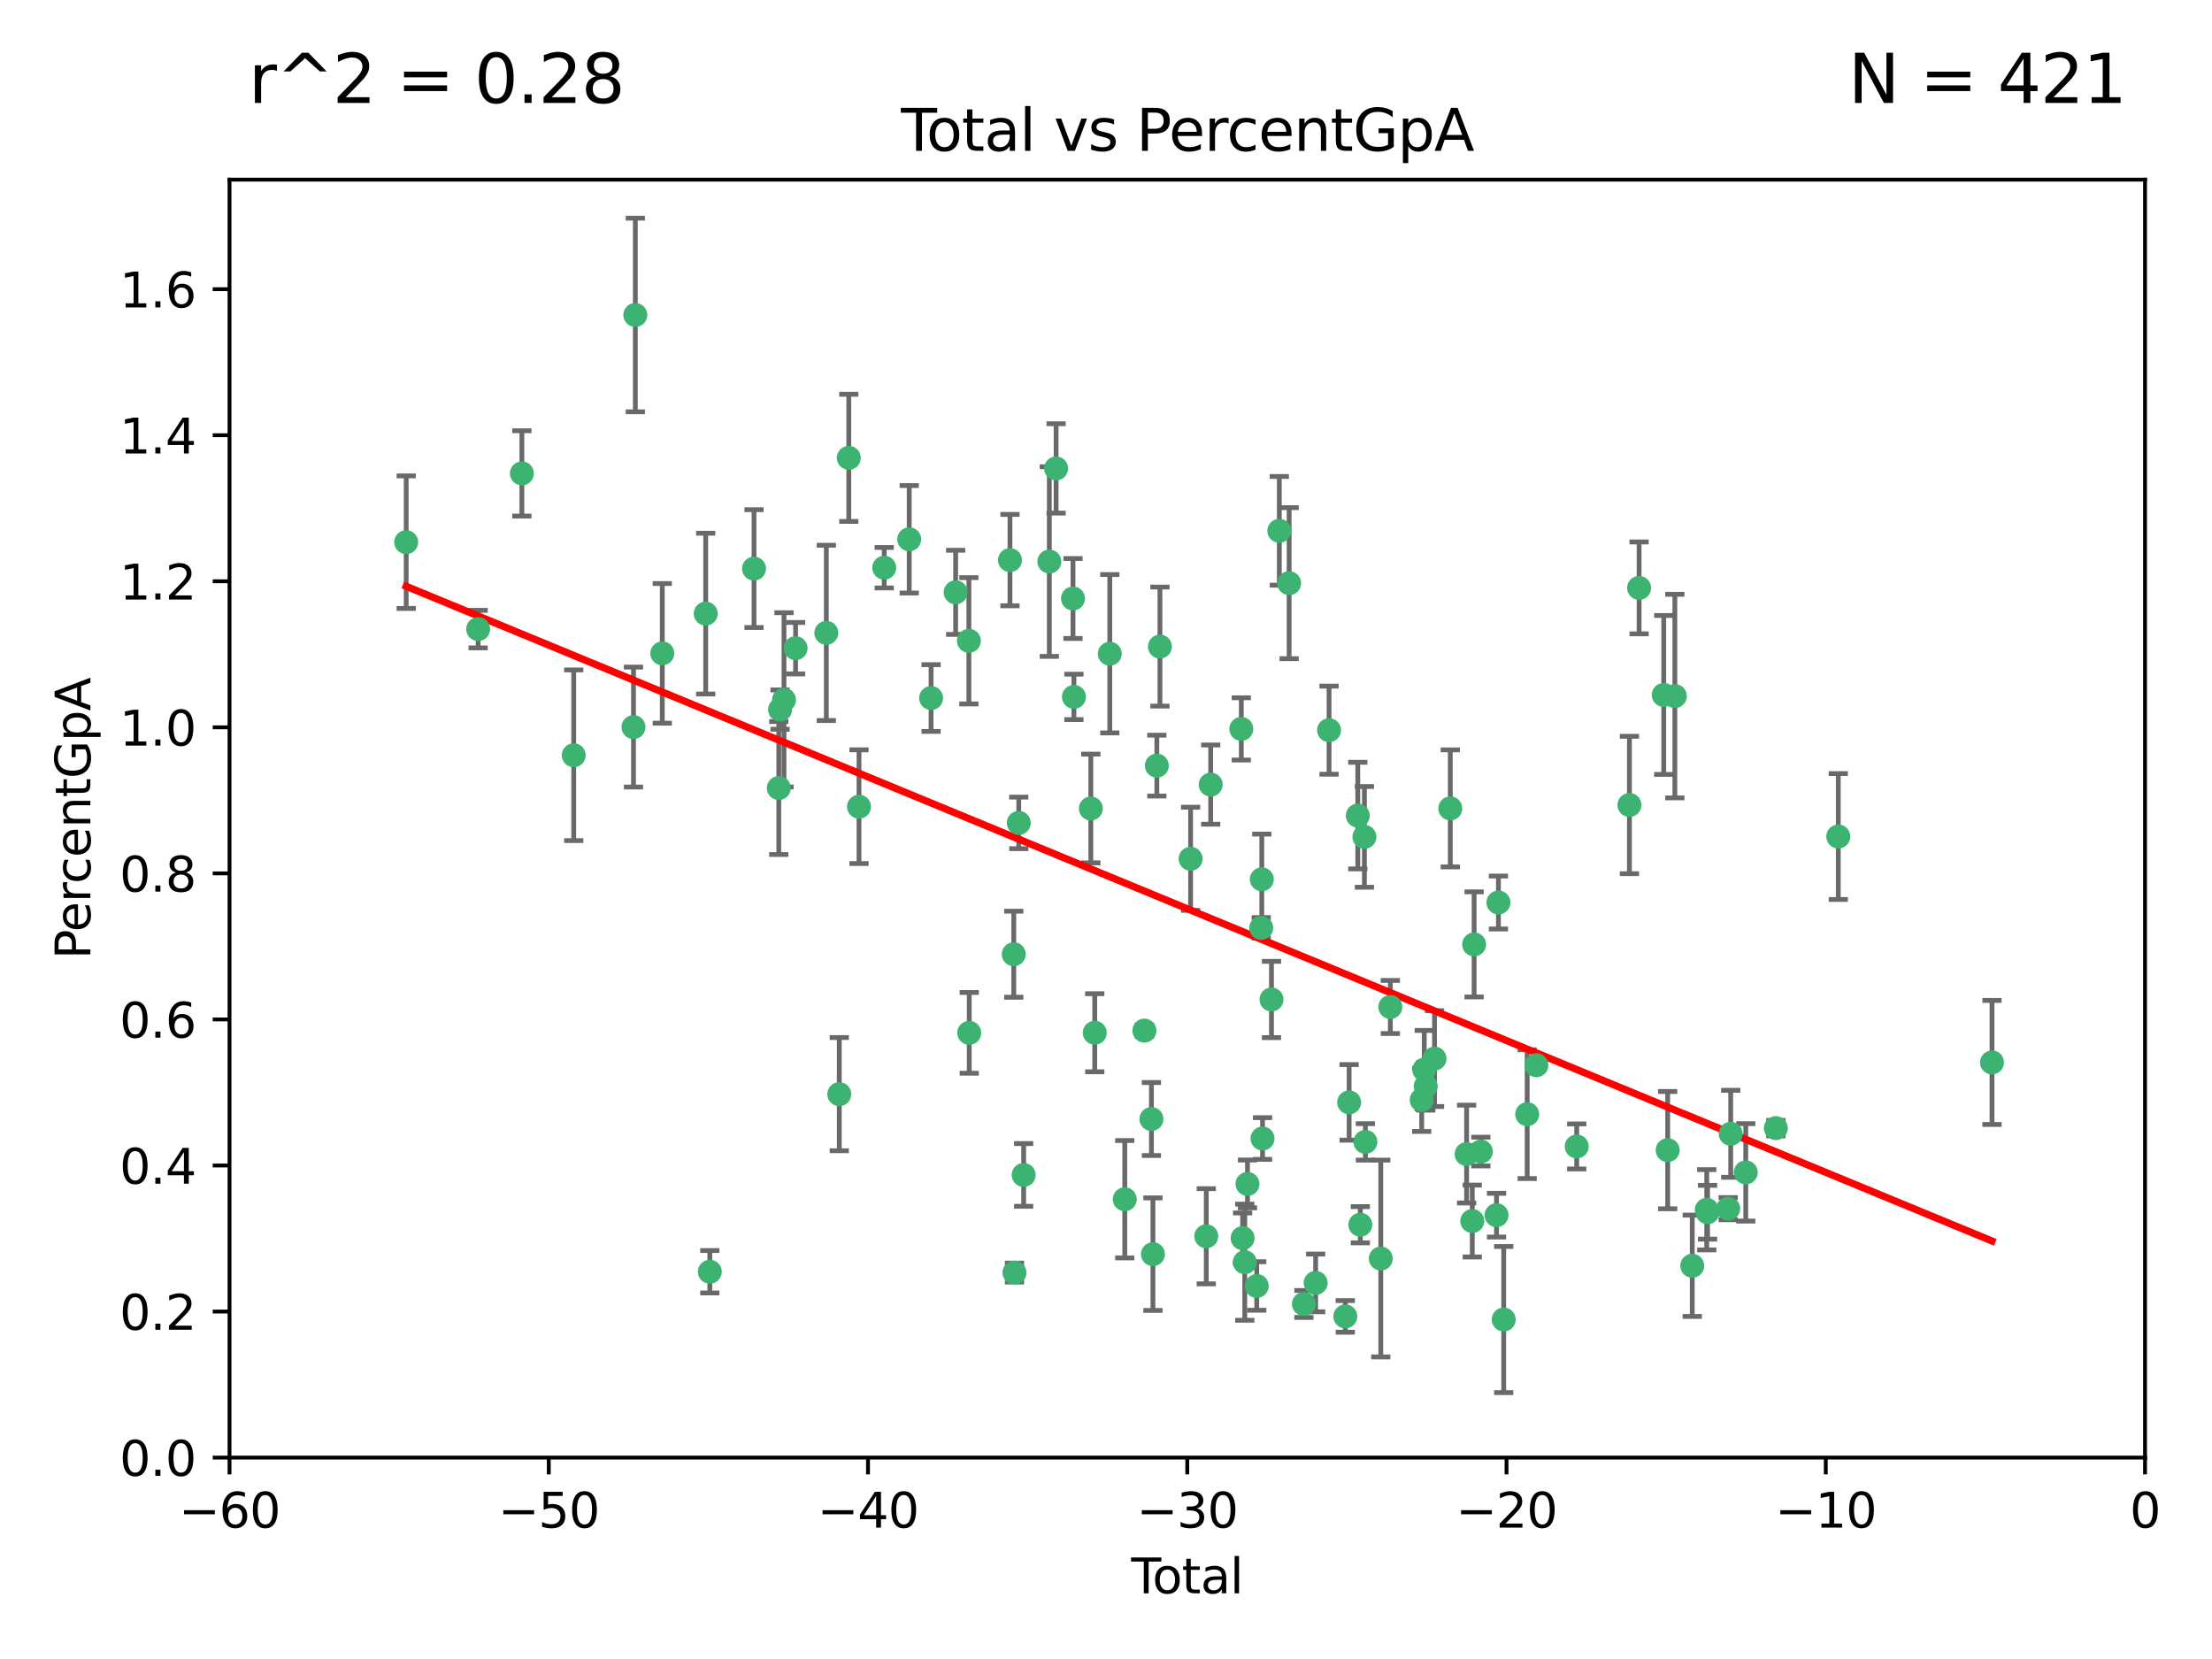 <?xml version="1.0" encoding="utf-8" standalone="no"?>
<!DOCTYPE svg PUBLIC "-//W3C//DTD SVG 1.1//EN"
  "http://www.w3.org/Graphics/SVG/1.1/DTD/svg11.dtd">
<svg xmlns:xlink="http://www.w3.org/1999/xlink" width="460.8pt" height="345.6pt" viewBox="0 0 460.8 345.6" xmlns="http://www.w3.org/2000/svg" version="1.1">
 <defs>
  <style type="text/css">*{stroke-linejoin: round; stroke-linecap: butt}</style>
 </defs>
 <g id="figure_1">
  <g id="patch_1">
   <path d="M 0 345.6 
L 460.8 345.6 
L 460.8 0 
L 0 0 
z
" style="fill: #ffffff"/>
  </g>
  <g id="axes_1">
   <g id="patch_2">
    <path d="M 47.81 303.64 
L 446.85 303.64 
L 446.85 37.422 
L 47.81 37.422 
z
" style="fill: #ffffff"/>
   </g>
   <g id="PathCollection_1">
    <defs>
     <path id="m8b434f169b" d="M 0 1.118 
C 0.297 1.118 0.581 1 0.791 0.791 
C 1 0.581 1.118 0.297 1.118 0 
C 1.118 -0.297 1 -0.581 0.791 -0.791 
C 0.581 -1 0.297 -1.118 0 -1.118 
C -0.297 -1.118 -0.581 -1 -0.791 -0.791 
C -1 -0.581 -1.118 -0.297 -1.118 0 
C -1.118 0.297 -1 0.581 -0.791 0.791 
C -0.581 1 -0.297 1.118 0 1.118 
z
" style="stroke: #3cb371"/>
    </defs>
    <g clip-path="url(#pabe5e33c52)">
     <use xlink:href="#m8b434f169b" x="84.617" y="112.942" style="fill: #3cb371; stroke: #3cb371"/>
     <use xlink:href="#m8b434f169b" x="99.609" y="131.055" style="fill: #3cb371; stroke: #3cb371"/>
     <use xlink:href="#m8b434f169b" x="108.719" y="98.62" style="fill: #3cb371; stroke: #3cb371"/>
     <use xlink:href="#m8b434f169b" x="119.519" y="157.336" style="fill: #3cb371; stroke: #3cb371"/>
     <use xlink:href="#m8b434f169b" x="131.967" y="151.463" style="fill: #3cb371; stroke: #3cb371"/>
     <use xlink:href="#m8b434f169b" x="132.351" y="65.615" style="fill: #3cb371; stroke: #3cb371"/>
     <use xlink:href="#m8b434f169b" x="137.966" y="136.104" style="fill: #3cb371; stroke: #3cb371"/>
     <use xlink:href="#m8b434f169b" x="147.011" y="127.827" style="fill: #3cb371; stroke: #3cb371"/>
     <use xlink:href="#m8b434f169b" x="147.867" y="264.929" style="fill: #3cb371; stroke: #3cb371"/>
     <use xlink:href="#m8b434f169b" x="157.076" y="118.454" style="fill: #3cb371; stroke: #3cb371"/>
     <use xlink:href="#m8b434f169b" x="162.236" y="164.163" style="fill: #3cb371; stroke: #3cb371"/>
     <use xlink:href="#m8b434f169b" x="162.501" y="147.824" style="fill: #3cb371; stroke: #3cb371"/>
     <use xlink:href="#m8b434f169b" x="163.321" y="145.792" style="fill: #3cb371; stroke: #3cb371"/>
     <use xlink:href="#m8b434f169b" x="165.737" y="135.027" style="fill: #3cb371; stroke: #3cb371"/>
     <use xlink:href="#m8b434f169b" x="172.138" y="131.841" style="fill: #3cb371; stroke: #3cb371"/>
     <use xlink:href="#m8b434f169b" x="174.838" y="227.934" style="fill: #3cb371; stroke: #3cb371"/>
     <use xlink:href="#m8b434f169b" x="176.821" y="95.379" style="fill: #3cb371; stroke: #3cb371"/>
     <use xlink:href="#m8b434f169b" x="178.947" y="168.047" style="fill: #3cb371; stroke: #3cb371"/>
     <use xlink:href="#m8b434f169b" x="184.2" y="118.263" style="fill: #3cb371; stroke: #3cb371"/>
     <use xlink:href="#m8b434f169b" x="189.405" y="112.342" style="fill: #3cb371; stroke: #3cb371"/>
     <use xlink:href="#m8b434f169b" x="193.963" y="145.415" style="fill: #3cb371; stroke: #3cb371"/>
     <use xlink:href="#m8b434f169b" x="199.081" y="123.393" style="fill: #3cb371; stroke: #3cb371"/>
     <use xlink:href="#m8b434f169b" x="201.837" y="133.489" style="fill: #3cb371; stroke: #3cb371"/>
     <use xlink:href="#m8b434f169b" x="201.91" y="215.165" style="fill: #3cb371; stroke: #3cb371"/>
     <use xlink:href="#m8b434f169b" x="210.397" y="116.68" style="fill: #3cb371; stroke: #3cb371"/>
     <use xlink:href="#m8b434f169b" x="211.187" y="198.78" style="fill: #3cb371; stroke: #3cb371"/>
     <use xlink:href="#m8b434f169b" x="211.335" y="265.102" style="fill: #3cb371; stroke: #3cb371"/>
     <use xlink:href="#m8b434f169b" x="212.228" y="171.425" style="fill: #3cb371; stroke: #3cb371"/>
     <use xlink:href="#m8b434f169b" x="213.249" y="244.763" style="fill: #3cb371; stroke: #3cb371"/>
     <use xlink:href="#m8b434f169b" x="218.597" y="116.981" style="fill: #3cb371; stroke: #3cb371"/>
     <use xlink:href="#m8b434f169b" x="220.007" y="97.58" style="fill: #3cb371; stroke: #3cb371"/>
     <use xlink:href="#m8b434f169b" x="223.525" y="124.676" style="fill: #3cb371; stroke: #3cb371"/>
     <use xlink:href="#m8b434f169b" x="223.717" y="145.177" style="fill: #3cb371; stroke: #3cb371"/>
     <use xlink:href="#m8b434f169b" x="227.243" y="168.424" style="fill: #3cb371; stroke: #3cb371"/>
     <use xlink:href="#m8b434f169b" x="228.057" y="215.142" style="fill: #3cb371; stroke: #3cb371"/>
     <use xlink:href="#m8b434f169b" x="231.191" y="136.185" style="fill: #3cb371; stroke: #3cb371"/>
     <use xlink:href="#m8b434f169b" x="234.31" y="249.822" style="fill: #3cb371; stroke: #3cb371"/>
     <use xlink:href="#m8b434f169b" x="238.401" y="214.698" style="fill: #3cb371; stroke: #3cb371"/>
     <use xlink:href="#m8b434f169b" x="239.862" y="233.111" style="fill: #3cb371; stroke: #3cb371"/>
     <use xlink:href="#m8b434f169b" x="240.18" y="261.265" style="fill: #3cb371; stroke: #3cb371"/>
     <use xlink:href="#m8b434f169b" x="240.992" y="159.493" style="fill: #3cb371; stroke: #3cb371"/>
     <use xlink:href="#m8b434f169b" x="241.636" y="134.696" style="fill: #3cb371; stroke: #3cb371"/>
     <use xlink:href="#m8b434f169b" x="248.025" y="178.902" style="fill: #3cb371; stroke: #3cb371"/>
     <use xlink:href="#m8b434f169b" x="251.288" y="257.534" style="fill: #3cb371; stroke: #3cb371"/>
     <use xlink:href="#m8b434f169b" x="252.21" y="163.444" style="fill: #3cb371; stroke: #3cb371"/>
     <use xlink:href="#m8b434f169b" x="258.586" y="151.842" style="fill: #3cb371; stroke: #3cb371"/>
     <use xlink:href="#m8b434f169b" x="258.858" y="257.921" style="fill: #3cb371; stroke: #3cb371"/>
     <use xlink:href="#m8b434f169b" x="259.308" y="262.942" style="fill: #3cb371; stroke: #3cb371"/>
     <use xlink:href="#m8b434f169b" x="259.874" y="246.632" style="fill: #3cb371; stroke: #3cb371"/>
     <use xlink:href="#m8b434f169b" x="261.801" y="267.892" style="fill: #3cb371; stroke: #3cb371"/>
     <use xlink:href="#m8b434f169b" x="262.736" y="193.294" style="fill: #3cb371; stroke: #3cb371"/>
     <use xlink:href="#m8b434f169b" x="262.856" y="183.172" style="fill: #3cb371; stroke: #3cb371"/>
     <use xlink:href="#m8b434f169b" x="263.01" y="237.171" style="fill: #3cb371; stroke: #3cb371"/>
     <use xlink:href="#m8b434f169b" x="264.873" y="208.21" style="fill: #3cb371; stroke: #3cb371"/>
     <use xlink:href="#m8b434f169b" x="266.505" y="110.578" style="fill: #3cb371; stroke: #3cb371"/>
     <use xlink:href="#m8b434f169b" x="268.551" y="121.483" style="fill: #3cb371; stroke: #3cb371"/>
     <use xlink:href="#m8b434f169b" x="271.626" y="271.638" style="fill: #3cb371; stroke: #3cb371"/>
     <use xlink:href="#m8b434f169b" x="274.074" y="267.254" style="fill: #3cb371; stroke: #3cb371"/>
     <use xlink:href="#m8b434f169b" x="276.866" y="152.109" style="fill: #3cb371; stroke: #3cb371"/>
     <use xlink:href="#m8b434f169b" x="280.25" y="274.228" style="fill: #3cb371; stroke: #3cb371"/>
     <use xlink:href="#m8b434f169b" x="281.05" y="229.645" style="fill: #3cb371; stroke: #3cb371"/>
     <use xlink:href="#m8b434f169b" x="282.852" y="169.904" style="fill: #3cb371; stroke: #3cb371"/>
     <use xlink:href="#m8b434f169b" x="283.383" y="255.135" style="fill: #3cb371; stroke: #3cb371"/>
     <use xlink:href="#m8b434f169b" x="284.233" y="174.337" style="fill: #3cb371; stroke: #3cb371"/>
     <use xlink:href="#m8b434f169b" x="284.442" y="237.875" style="fill: #3cb371; stroke: #3cb371"/>
     <use xlink:href="#m8b434f169b" x="287.642" y="262.174" style="fill: #3cb371; stroke: #3cb371"/>
     <use xlink:href="#m8b434f169b" x="289.634" y="209.773" style="fill: #3cb371; stroke: #3cb371"/>
     <use xlink:href="#m8b434f169b" x="296.168" y="229.132" style="fill: #3cb371; stroke: #3cb371"/>
     <use xlink:href="#m8b434f169b" x="296.696" y="222.839" style="fill: #3cb371; stroke: #3cb371"/>
     <use xlink:href="#m8b434f169b" x="297.005" y="226.289" style="fill: #3cb371; stroke: #3cb371"/>
     <use xlink:href="#m8b434f169b" x="298.837" y="220.526" style="fill: #3cb371; stroke: #3cb371"/>
     <use xlink:href="#m8b434f169b" x="302.122" y="168.402" style="fill: #3cb371; stroke: #3cb371"/>
     <use xlink:href="#m8b434f169b" x="305.523" y="240.412" style="fill: #3cb371; stroke: #3cb371"/>
     <use xlink:href="#m8b434f169b" x="306.701" y="254.366" style="fill: #3cb371; stroke: #3cb371"/>
     <use xlink:href="#m8b434f169b" x="307.087" y="196.738" style="fill: #3cb371; stroke: #3cb371"/>
     <use xlink:href="#m8b434f169b" x="308.484" y="239.895" style="fill: #3cb371; stroke: #3cb371"/>
     <use xlink:href="#m8b434f169b" x="311.754" y="253.142" style="fill: #3cb371; stroke: #3cb371"/>
     <use xlink:href="#m8b434f169b" x="312.151" y="188.006" style="fill: #3cb371; stroke: #3cb371"/>
     <use xlink:href="#m8b434f169b" x="313.249" y="274.885" style="fill: #3cb371; stroke: #3cb371"/>
     <use xlink:href="#m8b434f169b" x="318.14" y="232.104" style="fill: #3cb371; stroke: #3cb371"/>
     <use xlink:href="#m8b434f169b" x="320.057" y="221.905" style="fill: #3cb371; stroke: #3cb371"/>
     <use xlink:href="#m8b434f169b" x="328.459" y="238.826" style="fill: #3cb371; stroke: #3cb371"/>
     <use xlink:href="#m8b434f169b" x="339.441" y="167.694" style="fill: #3cb371; stroke: #3cb371"/>
     <use xlink:href="#m8b434f169b" x="341.455" y="122.472" style="fill: #3cb371; stroke: #3cb371"/>
     <use xlink:href="#m8b434f169b" x="346.588" y="144.768" style="fill: #3cb371; stroke: #3cb371"/>
     <use xlink:href="#m8b434f169b" x="347.408" y="239.596" style="fill: #3cb371; stroke: #3cb371"/>
     <use xlink:href="#m8b434f169b" x="348.901" y="145.01" style="fill: #3cb371; stroke: #3cb371"/>
     <use xlink:href="#m8b434f169b" x="352.528" y="263.683" style="fill: #3cb371; stroke: #3cb371"/>
     <use xlink:href="#m8b434f169b" x="355.544" y="252.017" style="fill: #3cb371; stroke: #3cb371"/>
     <use xlink:href="#m8b434f169b" x="355.717" y="252.531" style="fill: #3cb371; stroke: #3cb371"/>
     <use xlink:href="#m8b434f169b" x="360.012" y="251.787" style="fill: #3cb371; stroke: #3cb371"/>
     <use xlink:href="#m8b434f169b" x="360.543" y="236.191" style="fill: #3cb371; stroke: #3cb371"/>
     <use xlink:href="#m8b434f169b" x="363.675" y="244.229" style="fill: #3cb371; stroke: #3cb371"/>
     <use xlink:href="#m8b434f169b" x="369.942" y="235.007" style="fill: #3cb371; stroke: #3cb371"/>
     <use xlink:href="#m8b434f169b" x="382.95" y="174.262" style="fill: #3cb371; stroke: #3cb371"/>
     <use xlink:href="#m8b434f169b" x="414.97" y="221.327" style="fill: #3cb371; stroke: #3cb371"/>
    </g>
   </g>
   <g id="matplotlib.axis_1">
    <g id="xtick_1">
     <g id="line2d_1">
      <defs>
       <path id="m9525106046" d="M 0 0 
L 0 3.5 
" style="stroke: #000000; stroke-width: 0.8"/>
      </defs>
      <g>
       <use xlink:href="#m9525106046" x="47.81" y="303.64" style="stroke: #000000; stroke-width: 0.8"/>
      </g>
     </g>
     <g id="text_1">
      <!-- −60 -->
      <g transform="translate(37.258 318.238)scale(0.1 -0.1)">
       <defs>
        <path id="DejaVuSans-2212" d="M 678 2272 
L 4684 2272 
L 4684 1741 
L 678 1741 
L 678 2272 
z
" transform="scale(0.016)"/>
        <path id="DejaVuSans-36" d="M 2113 2584 
Q 1688 2584 1439 2293 
Q 1191 2003 1191 1497 
Q 1191 994 1439 701 
Q 1688 409 2113 409 
Q 2538 409 2786 701 
Q 3034 994 3034 1497 
Q 3034 2003 2786 2293 
Q 2538 2584 2113 2584 
z
M 3366 4563 
L 3366 3988 
Q 3128 4100 2886 4159 
Q 2644 4219 2406 4219 
Q 1781 4219 1451 3797 
Q 1122 3375 1075 2522 
Q 1259 2794 1537 2939 
Q 1816 3084 2150 3084 
Q 2853 3084 3261 2657 
Q 3669 2231 3669 1497 
Q 3669 778 3244 343 
Q 2819 -91 2113 -91 
Q 1303 -91 875 529 
Q 447 1150 447 2328 
Q 447 3434 972 4092 
Q 1497 4750 2381 4750 
Q 2619 4750 2861 4703 
Q 3103 4656 3366 4563 
z
" transform="scale(0.016)"/>
        <path id="DejaVuSans-30" d="M 2034 4250 
Q 1547 4250 1301 3770 
Q 1056 3291 1056 2328 
Q 1056 1369 1301 889 
Q 1547 409 2034 409 
Q 2525 409 2770 889 
Q 3016 1369 3016 2328 
Q 3016 3291 2770 3770 
Q 2525 4250 2034 4250 
z
M 2034 4750 
Q 2819 4750 3233 4129 
Q 3647 3509 3647 2328 
Q 3647 1150 3233 529 
Q 2819 -91 2034 -91 
Q 1250 -91 836 529 
Q 422 1150 422 2328 
Q 422 3509 836 4129 
Q 1250 4750 2034 4750 
z
" transform="scale(0.016)"/>
       </defs>
       <use xlink:href="#DejaVuSans-2212"/>
       <use xlink:href="#DejaVuSans-36" x="83.789"/>
       <use xlink:href="#DejaVuSans-30" x="147.412"/>
      </g>
     </g>
    </g>
    <g id="xtick_2">
     <g id="line2d_2">
      <g>
       <use xlink:href="#m9525106046" x="114.317" y="303.64" style="stroke: #000000; stroke-width: 0.8"/>
      </g>
     </g>
     <g id="text_2">
      <!-- −50 -->
      <g transform="translate(103.764 318.238)scale(0.1 -0.1)">
       <defs>
        <path id="DejaVuSans-35" d="M 691 4666 
L 3169 4666 
L 3169 4134 
L 1269 4134 
L 1269 2991 
Q 1406 3038 1543 3061 
Q 1681 3084 1819 3084 
Q 2600 3084 3056 2656 
Q 3513 2228 3513 1497 
Q 3513 744 3044 326 
Q 2575 -91 1722 -91 
Q 1428 -91 1123 -41 
Q 819 9 494 109 
L 494 744 
Q 775 591 1075 516 
Q 1375 441 1709 441 
Q 2250 441 2565 725 
Q 2881 1009 2881 1497 
Q 2881 1984 2565 2268 
Q 2250 2553 1709 2553 
Q 1456 2553 1204 2497 
Q 953 2441 691 2322 
L 691 4666 
z
" transform="scale(0.016)"/>
       </defs>
       <use xlink:href="#DejaVuSans-2212"/>
       <use xlink:href="#DejaVuSans-35" x="83.789"/>
       <use xlink:href="#DejaVuSans-30" x="147.412"/>
      </g>
     </g>
    </g>
    <g id="xtick_3">
     <g id="line2d_3">
      <g>
       <use xlink:href="#m9525106046" x="180.823" y="303.64" style="stroke: #000000; stroke-width: 0.8"/>
      </g>
     </g>
     <g id="text_3">
      <!-- −40 -->
      <g transform="translate(170.271 318.238)scale(0.1 -0.1)">
       <defs>
        <path id="DejaVuSans-34" d="M 2419 4116 
L 825 1625 
L 2419 1625 
L 2419 4116 
z
M 2253 4666 
L 3047 4666 
L 3047 1625 
L 3713 1625 
L 3713 1100 
L 3047 1100 
L 3047 0 
L 2419 0 
L 2419 1100 
L 313 1100 
L 313 1709 
L 2253 4666 
z
" transform="scale(0.016)"/>
       </defs>
       <use xlink:href="#DejaVuSans-2212"/>
       <use xlink:href="#DejaVuSans-34" x="83.789"/>
       <use xlink:href="#DejaVuSans-30" x="147.412"/>
      </g>
     </g>
    </g>
    <g id="xtick_4">
     <g id="line2d_4">
      <g>
       <use xlink:href="#m9525106046" x="247.33" y="303.64" style="stroke: #000000; stroke-width: 0.8"/>
      </g>
     </g>
     <g id="text_4">
      <!-- −30 -->
      <g transform="translate(236.778 318.238)scale(0.1 -0.1)">
       <defs>
        <path id="DejaVuSans-33" d="M 2597 2516 
Q 3050 2419 3304 2112 
Q 3559 1806 3559 1356 
Q 3559 666 3084 287 
Q 2609 -91 1734 -91 
Q 1441 -91 1130 -33 
Q 819 25 488 141 
L 488 750 
Q 750 597 1062 519 
Q 1375 441 1716 441 
Q 2309 441 2620 675 
Q 2931 909 2931 1356 
Q 2931 1769 2642 2001 
Q 2353 2234 1838 2234 
L 1294 2234 
L 1294 2753 
L 1863 2753 
Q 2328 2753 2575 2939 
Q 2822 3125 2822 3475 
Q 2822 3834 2567 4026 
Q 2313 4219 1838 4219 
Q 1578 4219 1281 4162 
Q 984 4106 628 3988 
L 628 4550 
Q 988 4650 1302 4700 
Q 1616 4750 1894 4750 
Q 2613 4750 3031 4423 
Q 3450 4097 3450 3541 
Q 3450 3153 3228 2886 
Q 3006 2619 2597 2516 
z
" transform="scale(0.016)"/>
       </defs>
       <use xlink:href="#DejaVuSans-2212"/>
       <use xlink:href="#DejaVuSans-33" x="83.789"/>
       <use xlink:href="#DejaVuSans-30" x="147.412"/>
      </g>
     </g>
    </g>
    <g id="xtick_5">
     <g id="line2d_5">
      <g>
       <use xlink:href="#m9525106046" x="313.837" y="303.64" style="stroke: #000000; stroke-width: 0.8"/>
      </g>
     </g>
     <g id="text_5">
      <!-- −20 -->
      <g transform="translate(303.284 318.238)scale(0.1 -0.1)">
       <defs>
        <path id="DejaVuSans-32" d="M 1228 531 
L 3431 531 
L 3431 0 
L 469 0 
L 469 531 
Q 828 903 1448 1529 
Q 2069 2156 2228 2338 
Q 2531 2678 2651 2914 
Q 2772 3150 2772 3378 
Q 2772 3750 2511 3984 
Q 2250 4219 1831 4219 
Q 1534 4219 1204 4116 
Q 875 4013 500 3803 
L 500 4441 
Q 881 4594 1212 4672 
Q 1544 4750 1819 4750 
Q 2544 4750 2975 4387 
Q 3406 4025 3406 3419 
Q 3406 3131 3298 2873 
Q 3191 2616 2906 2266 
Q 2828 2175 2409 1742 
Q 1991 1309 1228 531 
z
" transform="scale(0.016)"/>
       </defs>
       <use xlink:href="#DejaVuSans-2212"/>
       <use xlink:href="#DejaVuSans-32" x="83.789"/>
       <use xlink:href="#DejaVuSans-30" x="147.412"/>
      </g>
     </g>
    </g>
    <g id="xtick_6">
     <g id="line2d_6">
      <g>
       <use xlink:href="#m9525106046" x="380.343" y="303.64" style="stroke: #000000; stroke-width: 0.8"/>
      </g>
     </g>
     <g id="text_6">
      <!-- −10 -->
      <g transform="translate(369.791 318.238)scale(0.1 -0.1)">
       <defs>
        <path id="DejaVuSans-31" d="M 794 531 
L 1825 531 
L 1825 4091 
L 703 3866 
L 703 4441 
L 1819 4666 
L 2450 4666 
L 2450 531 
L 3481 531 
L 3481 0 
L 794 0 
L 794 531 
z
" transform="scale(0.016)"/>
       </defs>
       <use xlink:href="#DejaVuSans-2212"/>
       <use xlink:href="#DejaVuSans-31" x="83.789"/>
       <use xlink:href="#DejaVuSans-30" x="147.412"/>
      </g>
     </g>
    </g>
    <g id="xtick_7">
     <g id="line2d_7">
      <g>
       <use xlink:href="#m9525106046" x="446.85" y="303.64" style="stroke: #000000; stroke-width: 0.8"/>
      </g>
     </g>
     <g id="text_7">
      <!-- 0 -->
      <g transform="translate(443.669 318.238)scale(0.1 -0.1)">
       <use xlink:href="#DejaVuSans-30"/>
      </g>
     </g>
    </g>
    <g id="text_8">
     <!-- Total -->
     <g transform="translate(235.653 331.917)scale(0.1 -0.1)">
      <defs>
       <path id="DejaVuSans-54" d="M -19 4666 
L 3928 4666 
L 3928 4134 
L 2272 4134 
L 2272 0 
L 1638 0 
L 1638 4134 
L -19 4134 
L -19 4666 
z
" transform="scale(0.016)"/>
       <path id="DejaVuSans-6f" d="M 1959 3097 
Q 1497 3097 1228 2736 
Q 959 2375 959 1747 
Q 959 1119 1226 758 
Q 1494 397 1959 397 
Q 2419 397 2687 759 
Q 2956 1122 2956 1747 
Q 2956 2369 2687 2733 
Q 2419 3097 1959 3097 
z
M 1959 3584 
Q 2709 3584 3137 3096 
Q 3566 2609 3566 1747 
Q 3566 888 3137 398 
Q 2709 -91 1959 -91 
Q 1206 -91 779 398 
Q 353 888 353 1747 
Q 353 2609 779 3096 
Q 1206 3584 1959 3584 
z
" transform="scale(0.016)"/>
       <path id="DejaVuSans-74" d="M 1172 4494 
L 1172 3500 
L 2356 3500 
L 2356 3053 
L 1172 3053 
L 1172 1153 
Q 1172 725 1289 603 
Q 1406 481 1766 481 
L 2356 481 
L 2356 0 
L 1766 0 
Q 1100 0 847 248 
Q 594 497 594 1153 
L 594 3053 
L 172 3053 
L 172 3500 
L 594 3500 
L 594 4494 
L 1172 4494 
z
" transform="scale(0.016)"/>
       <path id="DejaVuSans-61" d="M 2194 1759 
Q 1497 1759 1228 1600 
Q 959 1441 959 1056 
Q 959 750 1161 570 
Q 1363 391 1709 391 
Q 2188 391 2477 730 
Q 2766 1069 2766 1631 
L 2766 1759 
L 2194 1759 
z
M 3341 1997 
L 3341 0 
L 2766 0 
L 2766 531 
Q 2569 213 2275 61 
Q 1981 -91 1556 -91 
Q 1019 -91 701 211 
Q 384 513 384 1019 
Q 384 1609 779 1909 
Q 1175 2209 1959 2209 
L 2766 2209 
L 2766 2266 
Q 2766 2663 2505 2880 
Q 2244 3097 1772 3097 
Q 1472 3097 1187 3025 
Q 903 2953 641 2809 
L 641 3341 
Q 956 3463 1253 3523 
Q 1550 3584 1831 3584 
Q 2591 3584 2966 3190 
Q 3341 2797 3341 1997 
z
" transform="scale(0.016)"/>
       <path id="DejaVuSans-6c" d="M 603 4863 
L 1178 4863 
L 1178 0 
L 603 0 
L 603 4863 
z
" transform="scale(0.016)"/>
      </defs>
      <use xlink:href="#DejaVuSans-54"/>
      <use xlink:href="#DejaVuSans-6f" x="44.084"/>
      <use xlink:href="#DejaVuSans-74" x="105.266"/>
      <use xlink:href="#DejaVuSans-61" x="144.475"/>
      <use xlink:href="#DejaVuSans-6c" x="205.754"/>
     </g>
    </g>
   </g>
   <g id="matplotlib.axis_2">
    <g id="ytick_1">
     <g id="line2d_8">
      <defs>
       <path id="m248281b79a" d="M 0 0 
L -3.5 0 
" style="stroke: #000000; stroke-width: 0.8"/>
      </defs>
      <g>
       <use xlink:href="#m248281b79a" x="47.81" y="303.64" style="stroke: #000000; stroke-width: 0.8"/>
      </g>
     </g>
     <g id="text_9">
      <!-- 0.0 -->
      <g transform="translate(24.907 307.439)scale(0.1 -0.1)">
       <defs>
        <path id="DejaVuSans-2e" d="M 684 794 
L 1344 794 
L 1344 0 
L 684 0 
L 684 794 
z
" transform="scale(0.016)"/>
       </defs>
       <use xlink:href="#DejaVuSans-30"/>
       <use xlink:href="#DejaVuSans-2e" x="63.623"/>
       <use xlink:href="#DejaVuSans-30" x="95.41"/>
      </g>
     </g>
    </g>
    <g id="ytick_2">
     <g id="line2d_9">
      <g>
       <use xlink:href="#m248281b79a" x="47.81" y="273.215" style="stroke: #000000; stroke-width: 0.8"/>
      </g>
     </g>
     <g id="text_10">
      <!-- 0.2 -->
      <g transform="translate(24.907 277.014)scale(0.1 -0.1)">
       <use xlink:href="#DejaVuSans-30"/>
       <use xlink:href="#DejaVuSans-2e" x="63.623"/>
       <use xlink:href="#DejaVuSans-32" x="95.41"/>
      </g>
     </g>
    </g>
    <g id="ytick_3">
     <g id="line2d_10">
      <g>
       <use xlink:href="#m248281b79a" x="47.81" y="242.79" style="stroke: #000000; stroke-width: 0.8"/>
      </g>
     </g>
     <g id="text_11">
      <!-- 0.4 -->
      <g transform="translate(24.907 246.589)scale(0.1 -0.1)">
       <use xlink:href="#DejaVuSans-30"/>
       <use xlink:href="#DejaVuSans-2e" x="63.623"/>
       <use xlink:href="#DejaVuSans-34" x="95.41"/>
      </g>
     </g>
    </g>
    <g id="ytick_4">
     <g id="line2d_11">
      <g>
       <use xlink:href="#m248281b79a" x="47.81" y="212.365" style="stroke: #000000; stroke-width: 0.8"/>
      </g>
     </g>
     <g id="text_12">
      <!-- 0.6 -->
      <g transform="translate(24.907 216.164)scale(0.1 -0.1)">
       <use xlink:href="#DejaVuSans-30"/>
       <use xlink:href="#DejaVuSans-2e" x="63.623"/>
       <use xlink:href="#DejaVuSans-36" x="95.41"/>
      </g>
     </g>
    </g>
    <g id="ytick_5">
     <g id="line2d_12">
      <g>
       <use xlink:href="#m248281b79a" x="47.81" y="181.94" style="stroke: #000000; stroke-width: 0.8"/>
      </g>
     </g>
     <g id="text_13">
      <!-- 0.8 -->
      <g transform="translate(24.907 185.739)scale(0.1 -0.1)">
       <defs>
        <path id="DejaVuSans-38" d="M 2034 2216 
Q 1584 2216 1326 1975 
Q 1069 1734 1069 1313 
Q 1069 891 1326 650 
Q 1584 409 2034 409 
Q 2484 409 2743 651 
Q 3003 894 3003 1313 
Q 3003 1734 2745 1975 
Q 2488 2216 2034 2216 
z
M 1403 2484 
Q 997 2584 770 2862 
Q 544 3141 544 3541 
Q 544 4100 942 4425 
Q 1341 4750 2034 4750 
Q 2731 4750 3128 4425 
Q 3525 4100 3525 3541 
Q 3525 3141 3298 2862 
Q 3072 2584 2669 2484 
Q 3125 2378 3379 2068 
Q 3634 1759 3634 1313 
Q 3634 634 3220 271 
Q 2806 -91 2034 -91 
Q 1263 -91 848 271 
Q 434 634 434 1313 
Q 434 1759 690 2068 
Q 947 2378 1403 2484 
z
M 1172 3481 
Q 1172 3119 1398 2916 
Q 1625 2713 2034 2713 
Q 2441 2713 2670 2916 
Q 2900 3119 2900 3481 
Q 2900 3844 2670 4047 
Q 2441 4250 2034 4250 
Q 1625 4250 1398 4047 
Q 1172 3844 1172 3481 
z
" transform="scale(0.016)"/>
       </defs>
       <use xlink:href="#DejaVuSans-30"/>
       <use xlink:href="#DejaVuSans-2e" x="63.623"/>
       <use xlink:href="#DejaVuSans-38" x="95.41"/>
      </g>
     </g>
    </g>
    <g id="ytick_6">
     <g id="line2d_13">
      <g>
       <use xlink:href="#m248281b79a" x="47.81" y="151.515" style="stroke: #000000; stroke-width: 0.8"/>
      </g>
     </g>
     <g id="text_14">
      <!-- 1.0 -->
      <g transform="translate(24.907 155.315)scale(0.1 -0.1)">
       <use xlink:href="#DejaVuSans-31"/>
       <use xlink:href="#DejaVuSans-2e" x="63.623"/>
       <use xlink:href="#DejaVuSans-30" x="95.41"/>
      </g>
     </g>
    </g>
    <g id="ytick_7">
     <g id="line2d_14">
      <g>
       <use xlink:href="#m248281b79a" x="47.81" y="121.09" style="stroke: #000000; stroke-width: 0.8"/>
      </g>
     </g>
     <g id="text_15">
      <!-- 1.2 -->
      <g transform="translate(24.907 124.89)scale(0.1 -0.1)">
       <use xlink:href="#DejaVuSans-31"/>
       <use xlink:href="#DejaVuSans-2e" x="63.623"/>
       <use xlink:href="#DejaVuSans-32" x="95.41"/>
      </g>
     </g>
    </g>
    <g id="ytick_8">
     <g id="line2d_15">
      <g>
       <use xlink:href="#m248281b79a" x="47.81" y="90.665" style="stroke: #000000; stroke-width: 0.8"/>
      </g>
     </g>
     <g id="text_16">
      <!-- 1.4 -->
      <g transform="translate(24.907 94.465)scale(0.1 -0.1)">
       <use xlink:href="#DejaVuSans-31"/>
       <use xlink:href="#DejaVuSans-2e" x="63.623"/>
       <use xlink:href="#DejaVuSans-34" x="95.41"/>
      </g>
     </g>
    </g>
    <g id="ytick_9">
     <g id="line2d_16">
      <g>
       <use xlink:href="#m248281b79a" x="47.81" y="60.241" style="stroke: #000000; stroke-width: 0.8"/>
      </g>
     </g>
     <g id="text_17">
      <!-- 1.6 -->
      <g transform="translate(24.907 64.04)scale(0.1 -0.1)">
       <use xlink:href="#DejaVuSans-31"/>
       <use xlink:href="#DejaVuSans-2e" x="63.623"/>
       <use xlink:href="#DejaVuSans-36" x="95.41"/>
      </g>
     </g>
    </g>
    <g id="text_18">
     <!-- PercentGpA -->
     <g transform="translate(18.827 199.807)rotate(-90)scale(0.1 -0.1)">
      <defs>
       <path id="DejaVuSans-50" d="M 1259 4147 
L 1259 2394 
L 2053 2394 
Q 2494 2394 2734 2622 
Q 2975 2850 2975 3272 
Q 2975 3691 2734 3919 
Q 2494 4147 2053 4147 
L 1259 4147 
z
M 628 4666 
L 2053 4666 
Q 2838 4666 3239 4311 
Q 3641 3956 3641 3272 
Q 3641 2581 3239 2228 
Q 2838 1875 2053 1875 
L 1259 1875 
L 1259 0 
L 628 0 
L 628 4666 
z
" transform="scale(0.016)"/>
       <path id="DejaVuSans-65" d="M 3597 1894 
L 3597 1613 
L 953 1613 
Q 991 1019 1311 708 
Q 1631 397 2203 397 
Q 2534 397 2845 478 
Q 3156 559 3463 722 
L 3463 178 
Q 3153 47 2828 -22 
Q 2503 -91 2169 -91 
Q 1331 -91 842 396 
Q 353 884 353 1716 
Q 353 2575 817 3079 
Q 1281 3584 2069 3584 
Q 2775 3584 3186 3129 
Q 3597 2675 3597 1894 
z
M 3022 2063 
Q 3016 2534 2758 2815 
Q 2500 3097 2075 3097 
Q 1594 3097 1305 2825 
Q 1016 2553 972 2059 
L 3022 2063 
z
" transform="scale(0.016)"/>
       <path id="DejaVuSans-72" d="M 2631 2963 
Q 2534 3019 2420 3045 
Q 2306 3072 2169 3072 
Q 1681 3072 1420 2755 
Q 1159 2438 1159 1844 
L 1159 0 
L 581 0 
L 581 3500 
L 1159 3500 
L 1159 2956 
Q 1341 3275 1631 3429 
Q 1922 3584 2338 3584 
Q 2397 3584 2469 3576 
Q 2541 3569 2628 3553 
L 2631 2963 
z
" transform="scale(0.016)"/>
       <path id="DejaVuSans-63" d="M 3122 3366 
L 3122 2828 
Q 2878 2963 2633 3030 
Q 2388 3097 2138 3097 
Q 1578 3097 1268 2742 
Q 959 2388 959 1747 
Q 959 1106 1268 751 
Q 1578 397 2138 397 
Q 2388 397 2633 464 
Q 2878 531 3122 666 
L 3122 134 
Q 2881 22 2623 -34 
Q 2366 -91 2075 -91 
Q 1284 -91 818 406 
Q 353 903 353 1747 
Q 353 2603 823 3093 
Q 1294 3584 2113 3584 
Q 2378 3584 2631 3529 
Q 2884 3475 3122 3366 
z
" transform="scale(0.016)"/>
       <path id="DejaVuSans-6e" d="M 3513 2113 
L 3513 0 
L 2938 0 
L 2938 2094 
Q 2938 2591 2744 2837 
Q 2550 3084 2163 3084 
Q 1697 3084 1428 2787 
Q 1159 2491 1159 1978 
L 1159 0 
L 581 0 
L 581 3500 
L 1159 3500 
L 1159 2956 
Q 1366 3272 1645 3428 
Q 1925 3584 2291 3584 
Q 2894 3584 3203 3211 
Q 3513 2838 3513 2113 
z
" transform="scale(0.016)"/>
       <path id="DejaVuSans-47" d="M 3809 666 
L 3809 1919 
L 2778 1919 
L 2778 2438 
L 4434 2438 
L 4434 434 
Q 4069 175 3628 42 
Q 3188 -91 2688 -91 
Q 1594 -91 976 548 
Q 359 1188 359 2328 
Q 359 3472 976 4111 
Q 1594 4750 2688 4750 
Q 3144 4750 3555 4637 
Q 3966 4525 4313 4306 
L 4313 3634 
Q 3963 3931 3569 4081 
Q 3175 4231 2741 4231 
Q 1884 4231 1454 3753 
Q 1025 3275 1025 2328 
Q 1025 1384 1454 906 
Q 1884 428 2741 428 
Q 3075 428 3337 486 
Q 3600 544 3809 666 
z
" transform="scale(0.016)"/>
       <path id="DejaVuSans-70" d="M 1159 525 
L 1159 -1331 
L 581 -1331 
L 581 3500 
L 1159 3500 
L 1159 2969 
Q 1341 3281 1617 3432 
Q 1894 3584 2278 3584 
Q 2916 3584 3314 3078 
Q 3713 2572 3713 1747 
Q 3713 922 3314 415 
Q 2916 -91 2278 -91 
Q 1894 -91 1617 61 
Q 1341 213 1159 525 
z
M 3116 1747 
Q 3116 2381 2855 2742 
Q 2594 3103 2138 3103 
Q 1681 3103 1420 2742 
Q 1159 2381 1159 1747 
Q 1159 1113 1420 752 
Q 1681 391 2138 391 
Q 2594 391 2855 752 
Q 3116 1113 3116 1747 
z
" transform="scale(0.016)"/>
       <path id="DejaVuSans-41" d="M 2188 4044 
L 1331 1722 
L 3047 1722 
L 2188 4044 
z
M 1831 4666 
L 2547 4666 
L 4325 0 
L 3669 0 
L 3244 1197 
L 1141 1197 
L 716 0 
L 50 0 
L 1831 4666 
z
" transform="scale(0.016)"/>
      </defs>
      <use xlink:href="#DejaVuSans-50"/>
      <use xlink:href="#DejaVuSans-65" x="56.678"/>
      <use xlink:href="#DejaVuSans-72" x="118.201"/>
      <use xlink:href="#DejaVuSans-63" x="157.064"/>
      <use xlink:href="#DejaVuSans-65" x="212.045"/>
      <use xlink:href="#DejaVuSans-6e" x="273.568"/>
      <use xlink:href="#DejaVuSans-74" x="336.947"/>
      <use xlink:href="#DejaVuSans-47" x="376.156"/>
      <use xlink:href="#DejaVuSans-70" x="453.646"/>
      <use xlink:href="#DejaVuSans-41" x="517.123"/>
     </g>
    </g>
   </g>
   <g id="LineCollection_1">
    <path d="M 84.617 126.749 
L 84.617 99.136 
" clip-path="url(#pabe5e33c52)" style="fill: none; stroke: #696969"/>
    <path d="M 99.609 134.965 
L 99.609 127.145 
" clip-path="url(#pabe5e33c52)" style="fill: none; stroke: #696969"/>
    <path d="M 108.719 107.507 
L 108.719 89.732 
" clip-path="url(#pabe5e33c52)" style="fill: none; stroke: #696969"/>
    <path d="M 119.519 175.112 
L 119.519 139.559 
" clip-path="url(#pabe5e33c52)" style="fill: none; stroke: #696969"/>
    <path d="M 131.967 163.951 
L 131.967 138.975 
" clip-path="url(#pabe5e33c52)" style="fill: none; stroke: #696969"/>
    <path d="M 132.351 85.786 
L 132.351 45.445 
" clip-path="url(#pabe5e33c52)" style="fill: none; stroke: #696969"/>
    <path d="M 137.966 150.651 
L 137.966 121.557 
" clip-path="url(#pabe5e33c52)" style="fill: none; stroke: #696969"/>
    <path d="M 147.011 144.574 
L 147.011 111.081 
" clip-path="url(#pabe5e33c52)" style="fill: none; stroke: #696969"/>
    <path d="M 147.867 269.347 
L 147.867 260.51 
" clip-path="url(#pabe5e33c52)" style="fill: none; stroke: #696969"/>
    <path d="M 157.076 130.729 
L 157.076 106.178 
" clip-path="url(#pabe5e33c52)" style="fill: none; stroke: #696969"/>
    <path d="M 162.236 178.012 
L 162.236 150.313 
" clip-path="url(#pabe5e33c52)" style="fill: none; stroke: #696969"/>
    <path d="M 162.501 151.915 
L 162.501 143.733 
" clip-path="url(#pabe5e33c52)" style="fill: none; stroke: #696969"/>
    <path d="M 163.321 163.943 
L 163.321 127.641 
" clip-path="url(#pabe5e33c52)" style="fill: none; stroke: #696969"/>
    <path d="M 165.737 140.389 
L 165.737 129.666 
" clip-path="url(#pabe5e33c52)" style="fill: none; stroke: #696969"/>
    <path d="M 172.138 150.099 
L 172.138 113.583 
" clip-path="url(#pabe5e33c52)" style="fill: none; stroke: #696969"/>
    <path d="M 174.838 239.724 
L 174.838 216.143 
" clip-path="url(#pabe5e33c52)" style="fill: none; stroke: #696969"/>
    <path d="M 176.821 108.623 
L 176.821 82.135 
" clip-path="url(#pabe5e33c52)" style="fill: none; stroke: #696969"/>
    <path d="M 178.947 179.887 
L 178.947 156.207 
" clip-path="url(#pabe5e33c52)" style="fill: none; stroke: #696969"/>
    <path d="M 184.2 122.479 
L 184.2 114.047 
" clip-path="url(#pabe5e33c52)" style="fill: none; stroke: #696969"/>
    <path d="M 189.405 123.537 
L 189.405 101.147 
" clip-path="url(#pabe5e33c52)" style="fill: none; stroke: #696969"/>
    <path d="M 193.963 152.367 
L 193.963 138.462 
" clip-path="url(#pabe5e33c52)" style="fill: none; stroke: #696969"/>
    <path d="M 199.081 132.157 
L 199.081 114.628 
" clip-path="url(#pabe5e33c52)" style="fill: none; stroke: #696969"/>
    <path d="M 201.837 146.643 
L 201.837 120.334 
" clip-path="url(#pabe5e33c52)" style="fill: none; stroke: #696969"/>
    <path d="M 201.91 223.575 
L 201.91 206.755 
" clip-path="url(#pabe5e33c52)" style="fill: none; stroke: #696969"/>
    <path d="M 210.397 126.199 
L 210.397 107.162 
" clip-path="url(#pabe5e33c52)" style="fill: none; stroke: #696969"/>
    <path d="M 211.187 207.741 
L 211.187 189.818 
" clip-path="url(#pabe5e33c52)" style="fill: none; stroke: #696969"/>
    <path d="M 211.335 267.074 
L 211.335 263.13 
" clip-path="url(#pabe5e33c52)" style="fill: none; stroke: #696969"/>
    <path d="M 212.228 176.796 
L 212.228 166.055 
" clip-path="url(#pabe5e33c52)" style="fill: none; stroke: #696969"/>
    <path d="M 213.249 251.299 
L 213.249 238.228 
" clip-path="url(#pabe5e33c52)" style="fill: none; stroke: #696969"/>
    <path d="M 218.597 136.737 
L 218.597 97.225 
" clip-path="url(#pabe5e33c52)" style="fill: none; stroke: #696969"/>
    <path d="M 220.007 106.886 
L 220.007 88.275 
" clip-path="url(#pabe5e33c52)" style="fill: none; stroke: #696969"/>
    <path d="M 223.525 133.004 
L 223.525 116.348 
" clip-path="url(#pabe5e33c52)" style="fill: none; stroke: #696969"/>
    <path d="M 223.717 149.907 
L 223.717 140.447 
" clip-path="url(#pabe5e33c52)" style="fill: none; stroke: #696969"/>
    <path d="M 227.243 179.748 
L 227.243 157.1 
" clip-path="url(#pabe5e33c52)" style="fill: none; stroke: #696969"/>
    <path d="M 228.057 223.271 
L 228.057 207.014 
" clip-path="url(#pabe5e33c52)" style="fill: none; stroke: #696969"/>
    <path d="M 231.191 152.678 
L 231.191 119.692 
" clip-path="url(#pabe5e33c52)" style="fill: none; stroke: #696969"/>
    <path d="M 234.31 262.046 
L 234.31 237.598 
" clip-path="url(#pabe5e33c52)" style="fill: none; stroke: #696969"/>
    <path d="M 238.401 215.872 
L 238.401 213.525 
" clip-path="url(#pabe5e33c52)" style="fill: none; stroke: #696969"/>
    <path d="M 239.862 240.712 
L 239.862 225.511 
" clip-path="url(#pabe5e33c52)" style="fill: none; stroke: #696969"/>
    <path d="M 240.18 272.984 
L 240.18 249.546 
" clip-path="url(#pabe5e33c52)" style="fill: none; stroke: #696969"/>
    <path d="M 240.992 165.836 
L 240.992 153.151 
" clip-path="url(#pabe5e33c52)" style="fill: none; stroke: #696969"/>
    <path d="M 241.636 147.092 
L 241.636 122.3 
" clip-path="url(#pabe5e33c52)" style="fill: none; stroke: #696969"/>
    <path d="M 248.025 189.647 
L 248.025 168.157 
" clip-path="url(#pabe5e33c52)" style="fill: none; stroke: #696969"/>
    <path d="M 251.288 267.448 
L 251.288 247.62 
" clip-path="url(#pabe5e33c52)" style="fill: none; stroke: #696969"/>
    <path d="M 252.21 171.692 
L 252.21 155.195 
" clip-path="url(#pabe5e33c52)" style="fill: none; stroke: #696969"/>
    <path d="M 258.586 158.326 
L 258.586 145.358 
" clip-path="url(#pabe5e33c52)" style="fill: none; stroke: #696969"/>
    <path d="M 258.858 263.157 
L 258.858 252.686 
" clip-path="url(#pabe5e33c52)" style="fill: none; stroke: #696969"/>
    <path d="M 259.308 275.04 
L 259.308 250.843 
" clip-path="url(#pabe5e33c52)" style="fill: none; stroke: #696969"/>
    <path d="M 259.874 251.609 
L 259.874 241.655 
" clip-path="url(#pabe5e33c52)" style="fill: none; stroke: #696969"/>
    <path d="M 261.801 272.944 
L 261.801 262.841 
" clip-path="url(#pabe5e33c52)" style="fill: none; stroke: #696969"/>
    <path d="M 262.736 195.438 
L 262.736 191.15 
" clip-path="url(#pabe5e33c52)" style="fill: none; stroke: #696969"/>
    <path d="M 262.856 192.583 
L 262.856 173.76 
" clip-path="url(#pabe5e33c52)" style="fill: none; stroke: #696969"/>
    <path d="M 263.01 241.515 
L 263.01 232.826 
" clip-path="url(#pabe5e33c52)" style="fill: none; stroke: #696969"/>
    <path d="M 264.873 216.16 
L 264.873 200.26 
" clip-path="url(#pabe5e33c52)" style="fill: none; stroke: #696969"/>
    <path d="M 266.505 121.904 
L 266.505 99.253 
" clip-path="url(#pabe5e33c52)" style="fill: none; stroke: #696969"/>
    <path d="M 268.551 137.213 
L 268.551 105.753 
" clip-path="url(#pabe5e33c52)" style="fill: none; stroke: #696969"/>
    <path d="M 271.626 274.449 
L 271.626 268.827 
" clip-path="url(#pabe5e33c52)" style="fill: none; stroke: #696969"/>
    <path d="M 274.074 273.264 
L 274.074 261.243 
" clip-path="url(#pabe5e33c52)" style="fill: none; stroke: #696969"/>
    <path d="M 276.866 161.282 
L 276.866 142.935 
" clip-path="url(#pabe5e33c52)" style="fill: none; stroke: #696969"/>
    <path d="M 280.25 277.523 
L 280.25 270.934 
" clip-path="url(#pabe5e33c52)" style="fill: none; stroke: #696969"/>
    <path d="M 281.05 237.516 
L 281.05 221.775 
" clip-path="url(#pabe5e33c52)" style="fill: none; stroke: #696969"/>
    <path d="M 282.852 181.011 
L 282.852 158.798 
" clip-path="url(#pabe5e33c52)" style="fill: none; stroke: #696969"/>
    <path d="M 283.383 258.906 
L 283.383 251.365 
" clip-path="url(#pabe5e33c52)" style="fill: none; stroke: #696969"/>
    <path d="M 284.233 184.833 
L 284.233 163.841 
" clip-path="url(#pabe5e33c52)" style="fill: none; stroke: #696969"/>
    <path d="M 284.442 241.673 
L 284.442 234.077 
" clip-path="url(#pabe5e33c52)" style="fill: none; stroke: #696969"/>
    <path d="M 287.642 282.672 
L 287.642 241.675 
" clip-path="url(#pabe5e33c52)" style="fill: none; stroke: #696969"/>
    <path d="M 289.634 215.303 
L 289.634 204.243 
" clip-path="url(#pabe5e33c52)" style="fill: none; stroke: #696969"/>
    <path d="M 296.168 235.699 
L 296.168 222.565 
" clip-path="url(#pabe5e33c52)" style="fill: none; stroke: #696969"/>
    <path d="M 296.696 231.019 
L 296.696 214.66 
" clip-path="url(#pabe5e33c52)" style="fill: none; stroke: #696969"/>
    <path d="M 297.005 231.263 
L 297.005 221.315 
" clip-path="url(#pabe5e33c52)" style="fill: none; stroke: #696969"/>
    <path d="M 298.837 230.501 
L 298.837 210.55 
" clip-path="url(#pabe5e33c52)" style="fill: none; stroke: #696969"/>
    <path d="M 302.122 180.589 
L 302.122 156.214 
" clip-path="url(#pabe5e33c52)" style="fill: none; stroke: #696969"/>
    <path d="M 305.523 250.601 
L 305.523 230.223 
" clip-path="url(#pabe5e33c52)" style="fill: none; stroke: #696969"/>
    <path d="M 306.701 261.857 
L 306.701 246.874 
" clip-path="url(#pabe5e33c52)" style="fill: none; stroke: #696969"/>
    <path d="M 307.087 207.688 
L 307.087 185.789 
" clip-path="url(#pabe5e33c52)" style="fill: none; stroke: #696969"/>
    <path d="M 308.484 242.894 
L 308.484 236.896 
" clip-path="url(#pabe5e33c52)" style="fill: none; stroke: #696969"/>
    <path d="M 311.754 257.696 
L 311.754 248.587 
" clip-path="url(#pabe5e33c52)" style="fill: none; stroke: #696969"/>
    <path d="M 312.151 193.522 
L 312.151 182.491 
" clip-path="url(#pabe5e33c52)" style="fill: none; stroke: #696969"/>
    <path d="M 313.249 290.106 
L 313.249 259.664 
" clip-path="url(#pabe5e33c52)" style="fill: none; stroke: #696969"/>
    <path d="M 318.14 245.514 
L 318.14 218.694 
" clip-path="url(#pabe5e33c52)" style="fill: none; stroke: #696969"/>
    <path d="M 320.057 222.881 
L 320.057 220.929 
" clip-path="url(#pabe5e33c52)" style="fill: none; stroke: #696969"/>
    <path d="M 328.459 243.52 
L 328.459 234.132 
" clip-path="url(#pabe5e33c52)" style="fill: none; stroke: #696969"/>
    <path d="M 339.441 182.002 
L 339.441 153.386 
" clip-path="url(#pabe5e33c52)" style="fill: none; stroke: #696969"/>
    <path d="M 341.455 132.041 
L 341.455 112.903 
" clip-path="url(#pabe5e33c52)" style="fill: none; stroke: #696969"/>
    <path d="M 346.588 161.321 
L 346.588 128.216 
" clip-path="url(#pabe5e33c52)" style="fill: none; stroke: #696969"/>
    <path d="M 347.408 251.813 
L 347.408 227.378 
" clip-path="url(#pabe5e33c52)" style="fill: none; stroke: #696969"/>
    <path d="M 348.901 166.217 
L 348.901 123.803 
" clip-path="url(#pabe5e33c52)" style="fill: none; stroke: #696969"/>
    <path d="M 352.528 274.233 
L 352.528 253.133 
" clip-path="url(#pabe5e33c52)" style="fill: none; stroke: #696969"/>
    <path d="M 355.544 260.38 
L 355.544 243.654 
" clip-path="url(#pabe5e33c52)" style="fill: none; stroke: #696969"/>
    <path d="M 355.717 258.134 
L 355.717 246.929 
" clip-path="url(#pabe5e33c52)" style="fill: none; stroke: #696969"/>
    <path d="M 360.012 254.099 
L 360.012 249.475 
" clip-path="url(#pabe5e33c52)" style="fill: none; stroke: #696969"/>
    <path d="M 360.543 245.25 
L 360.543 227.131 
" clip-path="url(#pabe5e33c52)" style="fill: none; stroke: #696969"/>
    <path d="M 363.675 254.374 
L 363.675 234.083 
" clip-path="url(#pabe5e33c52)" style="fill: none; stroke: #696969"/>
    <path d="M 369.942 236.62 
L 369.942 233.393 
" clip-path="url(#pabe5e33c52)" style="fill: none; stroke: #696969"/>
    <path d="M 382.95 187.374 
L 382.95 161.15 
" clip-path="url(#pabe5e33c52)" style="fill: none; stroke: #696969"/>
    <path d="M 414.97 234.248 
L 414.97 208.405 
" clip-path="url(#pabe5e33c52)" style="fill: none; stroke: #696969"/>
   </g>
   <g id="line2d_17">
    <defs>
     <path id="m4002832752" d="M 2 0 
L -2 -0 
" style="stroke: #696969"/>
    </defs>
    <g clip-path="url(#pabe5e33c52)">
     <use xlink:href="#m4002832752" x="84.617" y="126.749" style="fill: #696969; stroke: #696969"/>
     <use xlink:href="#m4002832752" x="99.609" y="134.965" style="fill: #696969; stroke: #696969"/>
     <use xlink:href="#m4002832752" x="108.719" y="107.507" style="fill: #696969; stroke: #696969"/>
     <use xlink:href="#m4002832752" x="119.519" y="175.112" style="fill: #696969; stroke: #696969"/>
     <use xlink:href="#m4002832752" x="131.967" y="163.951" style="fill: #696969; stroke: #696969"/>
     <use xlink:href="#m4002832752" x="132.351" y="85.786" style="fill: #696969; stroke: #696969"/>
     <use xlink:href="#m4002832752" x="137.966" y="150.651" style="fill: #696969; stroke: #696969"/>
     <use xlink:href="#m4002832752" x="147.011" y="144.574" style="fill: #696969; stroke: #696969"/>
     <use xlink:href="#m4002832752" x="147.867" y="269.347" style="fill: #696969; stroke: #696969"/>
     <use xlink:href="#m4002832752" x="157.076" y="130.729" style="fill: #696969; stroke: #696969"/>
     <use xlink:href="#m4002832752" x="162.236" y="178.012" style="fill: #696969; stroke: #696969"/>
     <use xlink:href="#m4002832752" x="162.501" y="151.915" style="fill: #696969; stroke: #696969"/>
     <use xlink:href="#m4002832752" x="163.321" y="163.943" style="fill: #696969; stroke: #696969"/>
     <use xlink:href="#m4002832752" x="165.737" y="140.389" style="fill: #696969; stroke: #696969"/>
     <use xlink:href="#m4002832752" x="172.138" y="150.099" style="fill: #696969; stroke: #696969"/>
     <use xlink:href="#m4002832752" x="174.838" y="239.724" style="fill: #696969; stroke: #696969"/>
     <use xlink:href="#m4002832752" x="176.821" y="108.623" style="fill: #696969; stroke: #696969"/>
     <use xlink:href="#m4002832752" x="178.947" y="179.887" style="fill: #696969; stroke: #696969"/>
     <use xlink:href="#m4002832752" x="184.2" y="122.479" style="fill: #696969; stroke: #696969"/>
     <use xlink:href="#m4002832752" x="189.405" y="123.537" style="fill: #696969; stroke: #696969"/>
     <use xlink:href="#m4002832752" x="193.963" y="152.367" style="fill: #696969; stroke: #696969"/>
     <use xlink:href="#m4002832752" x="199.081" y="132.157" style="fill: #696969; stroke: #696969"/>
     <use xlink:href="#m4002832752" x="201.837" y="146.643" style="fill: #696969; stroke: #696969"/>
     <use xlink:href="#m4002832752" x="201.91" y="223.575" style="fill: #696969; stroke: #696969"/>
     <use xlink:href="#m4002832752" x="210.397" y="126.199" style="fill: #696969; stroke: #696969"/>
     <use xlink:href="#m4002832752" x="211.187" y="207.741" style="fill: #696969; stroke: #696969"/>
     <use xlink:href="#m4002832752" x="211.335" y="267.074" style="fill: #696969; stroke: #696969"/>
     <use xlink:href="#m4002832752" x="212.228" y="176.796" style="fill: #696969; stroke: #696969"/>
     <use xlink:href="#m4002832752" x="213.249" y="251.299" style="fill: #696969; stroke: #696969"/>
     <use xlink:href="#m4002832752" x="218.597" y="136.737" style="fill: #696969; stroke: #696969"/>
     <use xlink:href="#m4002832752" x="220.007" y="106.886" style="fill: #696969; stroke: #696969"/>
     <use xlink:href="#m4002832752" x="223.525" y="133.004" style="fill: #696969; stroke: #696969"/>
     <use xlink:href="#m4002832752" x="223.717" y="149.907" style="fill: #696969; stroke: #696969"/>
     <use xlink:href="#m4002832752" x="227.243" y="179.748" style="fill: #696969; stroke: #696969"/>
     <use xlink:href="#m4002832752" x="228.057" y="223.271" style="fill: #696969; stroke: #696969"/>
     <use xlink:href="#m4002832752" x="231.191" y="152.678" style="fill: #696969; stroke: #696969"/>
     <use xlink:href="#m4002832752" x="234.31" y="262.046" style="fill: #696969; stroke: #696969"/>
     <use xlink:href="#m4002832752" x="238.401" y="215.872" style="fill: #696969; stroke: #696969"/>
     <use xlink:href="#m4002832752" x="239.862" y="240.712" style="fill: #696969; stroke: #696969"/>
     <use xlink:href="#m4002832752" x="240.18" y="272.984" style="fill: #696969; stroke: #696969"/>
     <use xlink:href="#m4002832752" x="240.992" y="165.836" style="fill: #696969; stroke: #696969"/>
     <use xlink:href="#m4002832752" x="241.636" y="147.092" style="fill: #696969; stroke: #696969"/>
     <use xlink:href="#m4002832752" x="248.025" y="189.647" style="fill: #696969; stroke: #696969"/>
     <use xlink:href="#m4002832752" x="251.288" y="267.448" style="fill: #696969; stroke: #696969"/>
     <use xlink:href="#m4002832752" x="252.21" y="171.692" style="fill: #696969; stroke: #696969"/>
     <use xlink:href="#m4002832752" x="258.586" y="158.326" style="fill: #696969; stroke: #696969"/>
     <use xlink:href="#m4002832752" x="258.858" y="263.157" style="fill: #696969; stroke: #696969"/>
     <use xlink:href="#m4002832752" x="259.308" y="275.04" style="fill: #696969; stroke: #696969"/>
     <use xlink:href="#m4002832752" x="259.874" y="251.609" style="fill: #696969; stroke: #696969"/>
     <use xlink:href="#m4002832752" x="261.801" y="272.944" style="fill: #696969; stroke: #696969"/>
     <use xlink:href="#m4002832752" x="262.736" y="195.438" style="fill: #696969; stroke: #696969"/>
     <use xlink:href="#m4002832752" x="262.856" y="192.583" style="fill: #696969; stroke: #696969"/>
     <use xlink:href="#m4002832752" x="263.01" y="241.515" style="fill: #696969; stroke: #696969"/>
     <use xlink:href="#m4002832752" x="264.873" y="216.16" style="fill: #696969; stroke: #696969"/>
     <use xlink:href="#m4002832752" x="266.505" y="121.904" style="fill: #696969; stroke: #696969"/>
     <use xlink:href="#m4002832752" x="268.551" y="137.213" style="fill: #696969; stroke: #696969"/>
     <use xlink:href="#m4002832752" x="271.626" y="274.449" style="fill: #696969; stroke: #696969"/>
     <use xlink:href="#m4002832752" x="274.074" y="273.264" style="fill: #696969; stroke: #696969"/>
     <use xlink:href="#m4002832752" x="276.866" y="161.282" style="fill: #696969; stroke: #696969"/>
     <use xlink:href="#m4002832752" x="280.25" y="277.523" style="fill: #696969; stroke: #696969"/>
     <use xlink:href="#m4002832752" x="281.05" y="237.516" style="fill: #696969; stroke: #696969"/>
     <use xlink:href="#m4002832752" x="282.852" y="181.011" style="fill: #696969; stroke: #696969"/>
     <use xlink:href="#m4002832752" x="283.383" y="258.906" style="fill: #696969; stroke: #696969"/>
     <use xlink:href="#m4002832752" x="284.233" y="184.833" style="fill: #696969; stroke: #696969"/>
     <use xlink:href="#m4002832752" x="284.442" y="241.673" style="fill: #696969; stroke: #696969"/>
     <use xlink:href="#m4002832752" x="287.642" y="282.672" style="fill: #696969; stroke: #696969"/>
     <use xlink:href="#m4002832752" x="289.634" y="215.303" style="fill: #696969; stroke: #696969"/>
     <use xlink:href="#m4002832752" x="296.168" y="235.699" style="fill: #696969; stroke: #696969"/>
     <use xlink:href="#m4002832752" x="296.696" y="231.019" style="fill: #696969; stroke: #696969"/>
     <use xlink:href="#m4002832752" x="297.005" y="231.263" style="fill: #696969; stroke: #696969"/>
     <use xlink:href="#m4002832752" x="298.837" y="230.501" style="fill: #696969; stroke: #696969"/>
     <use xlink:href="#m4002832752" x="302.122" y="180.589" style="fill: #696969; stroke: #696969"/>
     <use xlink:href="#m4002832752" x="305.523" y="250.601" style="fill: #696969; stroke: #696969"/>
     <use xlink:href="#m4002832752" x="306.701" y="261.857" style="fill: #696969; stroke: #696969"/>
     <use xlink:href="#m4002832752" x="307.087" y="207.688" style="fill: #696969; stroke: #696969"/>
     <use xlink:href="#m4002832752" x="308.484" y="242.894" style="fill: #696969; stroke: #696969"/>
     <use xlink:href="#m4002832752" x="311.754" y="257.696" style="fill: #696969; stroke: #696969"/>
     <use xlink:href="#m4002832752" x="312.151" y="193.522" style="fill: #696969; stroke: #696969"/>
     <use xlink:href="#m4002832752" x="313.249" y="290.106" style="fill: #696969; stroke: #696969"/>
     <use xlink:href="#m4002832752" x="318.14" y="245.514" style="fill: #696969; stroke: #696969"/>
     <use xlink:href="#m4002832752" x="320.057" y="222.881" style="fill: #696969; stroke: #696969"/>
     <use xlink:href="#m4002832752" x="328.459" y="243.52" style="fill: #696969; stroke: #696969"/>
     <use xlink:href="#m4002832752" x="339.441" y="182.002" style="fill: #696969; stroke: #696969"/>
     <use xlink:href="#m4002832752" x="341.455" y="132.041" style="fill: #696969; stroke: #696969"/>
     <use xlink:href="#m4002832752" x="346.588" y="161.321" style="fill: #696969; stroke: #696969"/>
     <use xlink:href="#m4002832752" x="347.408" y="251.813" style="fill: #696969; stroke: #696969"/>
     <use xlink:href="#m4002832752" x="348.901" y="166.217" style="fill: #696969; stroke: #696969"/>
     <use xlink:href="#m4002832752" x="352.528" y="274.233" style="fill: #696969; stroke: #696969"/>
     <use xlink:href="#m4002832752" x="355.544" y="260.38" style="fill: #696969; stroke: #696969"/>
     <use xlink:href="#m4002832752" x="355.717" y="258.134" style="fill: #696969; stroke: #696969"/>
     <use xlink:href="#m4002832752" x="360.012" y="254.099" style="fill: #696969; stroke: #696969"/>
     <use xlink:href="#m4002832752" x="360.543" y="245.25" style="fill: #696969; stroke: #696969"/>
     <use xlink:href="#m4002832752" x="363.675" y="254.374" style="fill: #696969; stroke: #696969"/>
     <use xlink:href="#m4002832752" x="369.942" y="236.62" style="fill: #696969; stroke: #696969"/>
     <use xlink:href="#m4002832752" x="382.95" y="187.374" style="fill: #696969; stroke: #696969"/>
     <use xlink:href="#m4002832752" x="414.97" y="234.248" style="fill: #696969; stroke: #696969"/>
    </g>
   </g>
   <g id="line2d_18">
    <g clip-path="url(#pabe5e33c52)">
     <use xlink:href="#m4002832752" x="84.617" y="99.136" style="fill: #696969; stroke: #696969"/>
     <use xlink:href="#m4002832752" x="99.609" y="127.145" style="fill: #696969; stroke: #696969"/>
     <use xlink:href="#m4002832752" x="108.719" y="89.732" style="fill: #696969; stroke: #696969"/>
     <use xlink:href="#m4002832752" x="119.519" y="139.559" style="fill: #696969; stroke: #696969"/>
     <use xlink:href="#m4002832752" x="131.967" y="138.975" style="fill: #696969; stroke: #696969"/>
     <use xlink:href="#m4002832752" x="132.351" y="45.445" style="fill: #696969; stroke: #696969"/>
     <use xlink:href="#m4002832752" x="137.966" y="121.557" style="fill: #696969; stroke: #696969"/>
     <use xlink:href="#m4002832752" x="147.011" y="111.081" style="fill: #696969; stroke: #696969"/>
     <use xlink:href="#m4002832752" x="147.867" y="260.51" style="fill: #696969; stroke: #696969"/>
     <use xlink:href="#m4002832752" x="157.076" y="106.178" style="fill: #696969; stroke: #696969"/>
     <use xlink:href="#m4002832752" x="162.236" y="150.313" style="fill: #696969; stroke: #696969"/>
     <use xlink:href="#m4002832752" x="162.501" y="143.733" style="fill: #696969; stroke: #696969"/>
     <use xlink:href="#m4002832752" x="163.321" y="127.641" style="fill: #696969; stroke: #696969"/>
     <use xlink:href="#m4002832752" x="165.737" y="129.666" style="fill: #696969; stroke: #696969"/>
     <use xlink:href="#m4002832752" x="172.138" y="113.583" style="fill: #696969; stroke: #696969"/>
     <use xlink:href="#m4002832752" x="174.838" y="216.143" style="fill: #696969; stroke: #696969"/>
     <use xlink:href="#m4002832752" x="176.821" y="82.135" style="fill: #696969; stroke: #696969"/>
     <use xlink:href="#m4002832752" x="178.947" y="156.207" style="fill: #696969; stroke: #696969"/>
     <use xlink:href="#m4002832752" x="184.2" y="114.047" style="fill: #696969; stroke: #696969"/>
     <use xlink:href="#m4002832752" x="189.405" y="101.147" style="fill: #696969; stroke: #696969"/>
     <use xlink:href="#m4002832752" x="193.963" y="138.462" style="fill: #696969; stroke: #696969"/>
     <use xlink:href="#m4002832752" x="199.081" y="114.628" style="fill: #696969; stroke: #696969"/>
     <use xlink:href="#m4002832752" x="201.837" y="120.334" style="fill: #696969; stroke: #696969"/>
     <use xlink:href="#m4002832752" x="201.91" y="206.755" style="fill: #696969; stroke: #696969"/>
     <use xlink:href="#m4002832752" x="210.397" y="107.162" style="fill: #696969; stroke: #696969"/>
     <use xlink:href="#m4002832752" x="211.187" y="189.818" style="fill: #696969; stroke: #696969"/>
     <use xlink:href="#m4002832752" x="211.335" y="263.13" style="fill: #696969; stroke: #696969"/>
     <use xlink:href="#m4002832752" x="212.228" y="166.055" style="fill: #696969; stroke: #696969"/>
     <use xlink:href="#m4002832752" x="213.249" y="238.228" style="fill: #696969; stroke: #696969"/>
     <use xlink:href="#m4002832752" x="218.597" y="97.225" style="fill: #696969; stroke: #696969"/>
     <use xlink:href="#m4002832752" x="220.007" y="88.275" style="fill: #696969; stroke: #696969"/>
     <use xlink:href="#m4002832752" x="223.525" y="116.348" style="fill: #696969; stroke: #696969"/>
     <use xlink:href="#m4002832752" x="223.717" y="140.447" style="fill: #696969; stroke: #696969"/>
     <use xlink:href="#m4002832752" x="227.243" y="157.1" style="fill: #696969; stroke: #696969"/>
     <use xlink:href="#m4002832752" x="228.057" y="207.014" style="fill: #696969; stroke: #696969"/>
     <use xlink:href="#m4002832752" x="231.191" y="119.692" style="fill: #696969; stroke: #696969"/>
     <use xlink:href="#m4002832752" x="234.31" y="237.598" style="fill: #696969; stroke: #696969"/>
     <use xlink:href="#m4002832752" x="238.401" y="213.525" style="fill: #696969; stroke: #696969"/>
     <use xlink:href="#m4002832752" x="239.862" y="225.511" style="fill: #696969; stroke: #696969"/>
     <use xlink:href="#m4002832752" x="240.18" y="249.546" style="fill: #696969; stroke: #696969"/>
     <use xlink:href="#m4002832752" x="240.992" y="153.151" style="fill: #696969; stroke: #696969"/>
     <use xlink:href="#m4002832752" x="241.636" y="122.3" style="fill: #696969; stroke: #696969"/>
     <use xlink:href="#m4002832752" x="248.025" y="168.157" style="fill: #696969; stroke: #696969"/>
     <use xlink:href="#m4002832752" x="251.288" y="247.62" style="fill: #696969; stroke: #696969"/>
     <use xlink:href="#m4002832752" x="252.21" y="155.195" style="fill: #696969; stroke: #696969"/>
     <use xlink:href="#m4002832752" x="258.586" y="145.358" style="fill: #696969; stroke: #696969"/>
     <use xlink:href="#m4002832752" x="258.858" y="252.686" style="fill: #696969; stroke: #696969"/>
     <use xlink:href="#m4002832752" x="259.308" y="250.843" style="fill: #696969; stroke: #696969"/>
     <use xlink:href="#m4002832752" x="259.874" y="241.655" style="fill: #696969; stroke: #696969"/>
     <use xlink:href="#m4002832752" x="261.801" y="262.841" style="fill: #696969; stroke: #696969"/>
     <use xlink:href="#m4002832752" x="262.736" y="191.15" style="fill: #696969; stroke: #696969"/>
     <use xlink:href="#m4002832752" x="262.856" y="173.76" style="fill: #696969; stroke: #696969"/>
     <use xlink:href="#m4002832752" x="263.01" y="232.826" style="fill: #696969; stroke: #696969"/>
     <use xlink:href="#m4002832752" x="264.873" y="200.26" style="fill: #696969; stroke: #696969"/>
     <use xlink:href="#m4002832752" x="266.505" y="99.253" style="fill: #696969; stroke: #696969"/>
     <use xlink:href="#m4002832752" x="268.551" y="105.753" style="fill: #696969; stroke: #696969"/>
     <use xlink:href="#m4002832752" x="271.626" y="268.827" style="fill: #696969; stroke: #696969"/>
     <use xlink:href="#m4002832752" x="274.074" y="261.243" style="fill: #696969; stroke: #696969"/>
     <use xlink:href="#m4002832752" x="276.866" y="142.935" style="fill: #696969; stroke: #696969"/>
     <use xlink:href="#m4002832752" x="280.25" y="270.934" style="fill: #696969; stroke: #696969"/>
     <use xlink:href="#m4002832752" x="281.05" y="221.775" style="fill: #696969; stroke: #696969"/>
     <use xlink:href="#m4002832752" x="282.852" y="158.798" style="fill: #696969; stroke: #696969"/>
     <use xlink:href="#m4002832752" x="283.383" y="251.365" style="fill: #696969; stroke: #696969"/>
     <use xlink:href="#m4002832752" x="284.233" y="163.841" style="fill: #696969; stroke: #696969"/>
     <use xlink:href="#m4002832752" x="284.442" y="234.077" style="fill: #696969; stroke: #696969"/>
     <use xlink:href="#m4002832752" x="287.642" y="241.675" style="fill: #696969; stroke: #696969"/>
     <use xlink:href="#m4002832752" x="289.634" y="204.243" style="fill: #696969; stroke: #696969"/>
     <use xlink:href="#m4002832752" x="296.168" y="222.565" style="fill: #696969; stroke: #696969"/>
     <use xlink:href="#m4002832752" x="296.696" y="214.66" style="fill: #696969; stroke: #696969"/>
     <use xlink:href="#m4002832752" x="297.005" y="221.315" style="fill: #696969; stroke: #696969"/>
     <use xlink:href="#m4002832752" x="298.837" y="210.55" style="fill: #696969; stroke: #696969"/>
     <use xlink:href="#m4002832752" x="302.122" y="156.214" style="fill: #696969; stroke: #696969"/>
     <use xlink:href="#m4002832752" x="305.523" y="230.223" style="fill: #696969; stroke: #696969"/>
     <use xlink:href="#m4002832752" x="306.701" y="246.874" style="fill: #696969; stroke: #696969"/>
     <use xlink:href="#m4002832752" x="307.087" y="185.789" style="fill: #696969; stroke: #696969"/>
     <use xlink:href="#m4002832752" x="308.484" y="236.896" style="fill: #696969; stroke: #696969"/>
     <use xlink:href="#m4002832752" x="311.754" y="248.587" style="fill: #696969; stroke: #696969"/>
     <use xlink:href="#m4002832752" x="312.151" y="182.491" style="fill: #696969; stroke: #696969"/>
     <use xlink:href="#m4002832752" x="313.249" y="259.664" style="fill: #696969; stroke: #696969"/>
     <use xlink:href="#m4002832752" x="318.14" y="218.694" style="fill: #696969; stroke: #696969"/>
     <use xlink:href="#m4002832752" x="320.057" y="220.929" style="fill: #696969; stroke: #696969"/>
     <use xlink:href="#m4002832752" x="328.459" y="234.132" style="fill: #696969; stroke: #696969"/>
     <use xlink:href="#m4002832752" x="339.441" y="153.386" style="fill: #696969; stroke: #696969"/>
     <use xlink:href="#m4002832752" x="341.455" y="112.903" style="fill: #696969; stroke: #696969"/>
     <use xlink:href="#m4002832752" x="346.588" y="128.216" style="fill: #696969; stroke: #696969"/>
     <use xlink:href="#m4002832752" x="347.408" y="227.378" style="fill: #696969; stroke: #696969"/>
     <use xlink:href="#m4002832752" x="348.901" y="123.803" style="fill: #696969; stroke: #696969"/>
     <use xlink:href="#m4002832752" x="352.528" y="253.133" style="fill: #696969; stroke: #696969"/>
     <use xlink:href="#m4002832752" x="355.544" y="243.654" style="fill: #696969; stroke: #696969"/>
     <use xlink:href="#m4002832752" x="355.717" y="246.929" style="fill: #696969; stroke: #696969"/>
     <use xlink:href="#m4002832752" x="360.012" y="249.475" style="fill: #696969; stroke: #696969"/>
     <use xlink:href="#m4002832752" x="360.543" y="227.131" style="fill: #696969; stroke: #696969"/>
     <use xlink:href="#m4002832752" x="363.675" y="234.083" style="fill: #696969; stroke: #696969"/>
     <use xlink:href="#m4002832752" x="369.942" y="233.393" style="fill: #696969; stroke: #696969"/>
     <use xlink:href="#m4002832752" x="382.95" y="161.15" style="fill: #696969; stroke: #696969"/>
     <use xlink:href="#m4002832752" x="414.97" y="208.405" style="fill: #696969; stroke: #696969"/>
    </g>
   </g>
   <g id="line2d_19">
    <path d="M 84.617 122.131 
L 99.609 128.321 
L 108.719 132.082 
L 119.519 136.541 
L 131.967 141.68 
L 132.351 141.839 
L 137.966 144.157 
L 147.011 147.892 
L 147.867 148.245 
L 157.076 152.048 
L 162.236 154.178 
L 162.501 154.287 
L 163.321 154.626 
L 165.737 155.623 
L 172.138 158.266 
L 174.838 159.381 
L 176.821 160.2 
L 178.947 161.077 
L 184.2 163.246 
L 189.405 165.395 
L 193.963 167.277 
L 199.081 169.39 
L 201.837 170.528 
L 201.91 170.558 
L 210.397 174.062 
L 211.187 174.388 
L 211.335 174.45 
L 212.228 174.818 
L 213.249 175.24 
L 218.597 177.448 
L 220.007 178.03 
L 223.525 179.482 
L 223.717 179.562 
L 227.243 181.018 
L 228.057 181.354 
L 231.191 182.648 
L 234.31 183.935 
L 238.401 185.624 
L 239.862 186.228 
L 240.18 186.359 
L 240.992 186.694 
L 241.636 186.96 
L 248.025 189.598 
L 251.288 190.945 
L 252.21 191.326 
L 258.586 193.958 
L 258.858 194.071 
L 259.308 194.256 
L 259.874 194.49 
L 261.801 195.286 
L 262.736 195.672 
L 262.856 195.721 
L 263.01 195.785 
L 264.873 196.554 
L 266.505 197.228 
L 268.551 198.073 
L 271.626 199.342 
L 274.074 200.353 
L 276.866 201.506 
L 280.25 202.903 
L 281.05 203.233 
L 282.852 203.977 
L 283.383 204.196 
L 284.233 204.547 
L 284.442 204.634 
L 287.642 205.955 
L 289.634 206.777 
L 296.168 209.475 
L 296.696 209.693 
L 297.005 209.821 
L 298.837 210.577 
L 302.122 211.933 
L 305.523 213.338 
L 306.701 213.824 
L 307.087 213.983 
L 308.484 214.56 
L 311.754 215.91 
L 312.151 216.074 
L 313.249 216.528 
L 318.14 218.547 
L 320.057 219.338 
L 328.459 222.807 
L 339.441 227.341 
L 341.455 228.173 
L 346.588 230.292 
L 347.408 230.631 
L 348.901 231.247 
L 352.528 232.745 
L 355.544 233.99 
L 355.717 234.062 
L 360.012 235.835 
L 360.543 236.054 
L 363.675 237.347 
L 369.942 239.935 
L 382.95 245.305 
L 414.97 258.525 
" clip-path="url(#pabe5e33c52)" style="fill: none; stroke: #ff0000; stroke-width: 1.5; stroke-linecap: square"/>
   </g>
   <g id="line2d_20">
    <defs>
     <path id="m1e3fb3769c" d="M 0 2 
C 0.53 2 1.039 1.789 1.414 1.414 
C 1.789 1.039 2 0.53 2 0 
C 2 -0.53 1.789 -1.039 1.414 -1.414 
C 1.039 -1.789 0.53 -2 0 -2 
C -0.53 -2 -1.039 -1.789 -1.414 -1.414 
C -1.789 -1.039 -2 -0.53 -2 0 
C -2 0.53 -1.789 1.039 -1.414 1.414 
C -1.039 1.789 -0.53 2 0 2 
z
" style="stroke: #3cb371"/>
    </defs>
    <g clip-path="url(#pabe5e33c52)">
     <use xlink:href="#m1e3fb3769c" x="84.617" y="112.942" style="fill: #3cb371; stroke: #3cb371"/>
     <use xlink:href="#m1e3fb3769c" x="99.609" y="131.055" style="fill: #3cb371; stroke: #3cb371"/>
     <use xlink:href="#m1e3fb3769c" x="108.719" y="98.62" style="fill: #3cb371; stroke: #3cb371"/>
     <use xlink:href="#m1e3fb3769c" x="119.519" y="157.336" style="fill: #3cb371; stroke: #3cb371"/>
     <use xlink:href="#m1e3fb3769c" x="131.967" y="151.463" style="fill: #3cb371; stroke: #3cb371"/>
     <use xlink:href="#m1e3fb3769c" x="132.351" y="65.615" style="fill: #3cb371; stroke: #3cb371"/>
     <use xlink:href="#m1e3fb3769c" x="137.966" y="136.104" style="fill: #3cb371; stroke: #3cb371"/>
     <use xlink:href="#m1e3fb3769c" x="147.011" y="127.827" style="fill: #3cb371; stroke: #3cb371"/>
     <use xlink:href="#m1e3fb3769c" x="147.867" y="264.929" style="fill: #3cb371; stroke: #3cb371"/>
     <use xlink:href="#m1e3fb3769c" x="157.076" y="118.454" style="fill: #3cb371; stroke: #3cb371"/>
     <use xlink:href="#m1e3fb3769c" x="162.236" y="164.163" style="fill: #3cb371; stroke: #3cb371"/>
     <use xlink:href="#m1e3fb3769c" x="162.501" y="147.824" style="fill: #3cb371; stroke: #3cb371"/>
     <use xlink:href="#m1e3fb3769c" x="163.321" y="145.792" style="fill: #3cb371; stroke: #3cb371"/>
     <use xlink:href="#m1e3fb3769c" x="165.737" y="135.027" style="fill: #3cb371; stroke: #3cb371"/>
     <use xlink:href="#m1e3fb3769c" x="172.138" y="131.841" style="fill: #3cb371; stroke: #3cb371"/>
     <use xlink:href="#m1e3fb3769c" x="174.838" y="227.934" style="fill: #3cb371; stroke: #3cb371"/>
     <use xlink:href="#m1e3fb3769c" x="176.821" y="95.379" style="fill: #3cb371; stroke: #3cb371"/>
     <use xlink:href="#m1e3fb3769c" x="178.947" y="168.047" style="fill: #3cb371; stroke: #3cb371"/>
     <use xlink:href="#m1e3fb3769c" x="184.2" y="118.263" style="fill: #3cb371; stroke: #3cb371"/>
     <use xlink:href="#m1e3fb3769c" x="189.405" y="112.342" style="fill: #3cb371; stroke: #3cb371"/>
     <use xlink:href="#m1e3fb3769c" x="193.963" y="145.415" style="fill: #3cb371; stroke: #3cb371"/>
     <use xlink:href="#m1e3fb3769c" x="199.081" y="123.393" style="fill: #3cb371; stroke: #3cb371"/>
     <use xlink:href="#m1e3fb3769c" x="201.837" y="133.489" style="fill: #3cb371; stroke: #3cb371"/>
     <use xlink:href="#m1e3fb3769c" x="201.91" y="215.165" style="fill: #3cb371; stroke: #3cb371"/>
     <use xlink:href="#m1e3fb3769c" x="210.397" y="116.68" style="fill: #3cb371; stroke: #3cb371"/>
     <use xlink:href="#m1e3fb3769c" x="211.187" y="198.78" style="fill: #3cb371; stroke: #3cb371"/>
     <use xlink:href="#m1e3fb3769c" x="211.335" y="265.102" style="fill: #3cb371; stroke: #3cb371"/>
     <use xlink:href="#m1e3fb3769c" x="212.228" y="171.425" style="fill: #3cb371; stroke: #3cb371"/>
     <use xlink:href="#m1e3fb3769c" x="213.249" y="244.763" style="fill: #3cb371; stroke: #3cb371"/>
     <use xlink:href="#m1e3fb3769c" x="218.597" y="116.981" style="fill: #3cb371; stroke: #3cb371"/>
     <use xlink:href="#m1e3fb3769c" x="220.007" y="97.58" style="fill: #3cb371; stroke: #3cb371"/>
     <use xlink:href="#m1e3fb3769c" x="223.525" y="124.676" style="fill: #3cb371; stroke: #3cb371"/>
     <use xlink:href="#m1e3fb3769c" x="223.717" y="145.177" style="fill: #3cb371; stroke: #3cb371"/>
     <use xlink:href="#m1e3fb3769c" x="227.243" y="168.424" style="fill: #3cb371; stroke: #3cb371"/>
     <use xlink:href="#m1e3fb3769c" x="228.057" y="215.142" style="fill: #3cb371; stroke: #3cb371"/>
     <use xlink:href="#m1e3fb3769c" x="231.191" y="136.185" style="fill: #3cb371; stroke: #3cb371"/>
     <use xlink:href="#m1e3fb3769c" x="234.31" y="249.822" style="fill: #3cb371; stroke: #3cb371"/>
     <use xlink:href="#m1e3fb3769c" x="238.401" y="214.698" style="fill: #3cb371; stroke: #3cb371"/>
     <use xlink:href="#m1e3fb3769c" x="239.862" y="233.111" style="fill: #3cb371; stroke: #3cb371"/>
     <use xlink:href="#m1e3fb3769c" x="240.18" y="261.265" style="fill: #3cb371; stroke: #3cb371"/>
     <use xlink:href="#m1e3fb3769c" x="240.992" y="159.493" style="fill: #3cb371; stroke: #3cb371"/>
     <use xlink:href="#m1e3fb3769c" x="241.636" y="134.696" style="fill: #3cb371; stroke: #3cb371"/>
     <use xlink:href="#m1e3fb3769c" x="248.025" y="178.902" style="fill: #3cb371; stroke: #3cb371"/>
     <use xlink:href="#m1e3fb3769c" x="251.288" y="257.534" style="fill: #3cb371; stroke: #3cb371"/>
     <use xlink:href="#m1e3fb3769c" x="252.21" y="163.444" style="fill: #3cb371; stroke: #3cb371"/>
     <use xlink:href="#m1e3fb3769c" x="258.586" y="151.842" style="fill: #3cb371; stroke: #3cb371"/>
     <use xlink:href="#m1e3fb3769c" x="258.858" y="257.921" style="fill: #3cb371; stroke: #3cb371"/>
     <use xlink:href="#m1e3fb3769c" x="259.308" y="262.942" style="fill: #3cb371; stroke: #3cb371"/>
     <use xlink:href="#m1e3fb3769c" x="259.874" y="246.632" style="fill: #3cb371; stroke: #3cb371"/>
     <use xlink:href="#m1e3fb3769c" x="261.801" y="267.892" style="fill: #3cb371; stroke: #3cb371"/>
     <use xlink:href="#m1e3fb3769c" x="262.736" y="193.294" style="fill: #3cb371; stroke: #3cb371"/>
     <use xlink:href="#m1e3fb3769c" x="262.856" y="183.172" style="fill: #3cb371; stroke: #3cb371"/>
     <use xlink:href="#m1e3fb3769c" x="263.01" y="237.171" style="fill: #3cb371; stroke: #3cb371"/>
     <use xlink:href="#m1e3fb3769c" x="264.873" y="208.21" style="fill: #3cb371; stroke: #3cb371"/>
     <use xlink:href="#m1e3fb3769c" x="266.505" y="110.578" style="fill: #3cb371; stroke: #3cb371"/>
     <use xlink:href="#m1e3fb3769c" x="268.551" y="121.483" style="fill: #3cb371; stroke: #3cb371"/>
     <use xlink:href="#m1e3fb3769c" x="271.626" y="271.638" style="fill: #3cb371; stroke: #3cb371"/>
     <use xlink:href="#m1e3fb3769c" x="274.074" y="267.254" style="fill: #3cb371; stroke: #3cb371"/>
     <use xlink:href="#m1e3fb3769c" x="276.866" y="152.109" style="fill: #3cb371; stroke: #3cb371"/>
     <use xlink:href="#m1e3fb3769c" x="280.25" y="274.228" style="fill: #3cb371; stroke: #3cb371"/>
     <use xlink:href="#m1e3fb3769c" x="281.05" y="229.645" style="fill: #3cb371; stroke: #3cb371"/>
     <use xlink:href="#m1e3fb3769c" x="282.852" y="169.904" style="fill: #3cb371; stroke: #3cb371"/>
     <use xlink:href="#m1e3fb3769c" x="283.383" y="255.135" style="fill: #3cb371; stroke: #3cb371"/>
     <use xlink:href="#m1e3fb3769c" x="284.233" y="174.337" style="fill: #3cb371; stroke: #3cb371"/>
     <use xlink:href="#m1e3fb3769c" x="284.442" y="237.875" style="fill: #3cb371; stroke: #3cb371"/>
     <use xlink:href="#m1e3fb3769c" x="287.642" y="262.174" style="fill: #3cb371; stroke: #3cb371"/>
     <use xlink:href="#m1e3fb3769c" x="289.634" y="209.773" style="fill: #3cb371; stroke: #3cb371"/>
     <use xlink:href="#m1e3fb3769c" x="296.168" y="229.132" style="fill: #3cb371; stroke: #3cb371"/>
     <use xlink:href="#m1e3fb3769c" x="296.696" y="222.839" style="fill: #3cb371; stroke: #3cb371"/>
     <use xlink:href="#m1e3fb3769c" x="297.005" y="226.289" style="fill: #3cb371; stroke: #3cb371"/>
     <use xlink:href="#m1e3fb3769c" x="298.837" y="220.526" style="fill: #3cb371; stroke: #3cb371"/>
     <use xlink:href="#m1e3fb3769c" x="302.122" y="168.402" style="fill: #3cb371; stroke: #3cb371"/>
     <use xlink:href="#m1e3fb3769c" x="305.523" y="240.412" style="fill: #3cb371; stroke: #3cb371"/>
     <use xlink:href="#m1e3fb3769c" x="306.701" y="254.366" style="fill: #3cb371; stroke: #3cb371"/>
     <use xlink:href="#m1e3fb3769c" x="307.087" y="196.738" style="fill: #3cb371; stroke: #3cb371"/>
     <use xlink:href="#m1e3fb3769c" x="308.484" y="239.895" style="fill: #3cb371; stroke: #3cb371"/>
     <use xlink:href="#m1e3fb3769c" x="311.754" y="253.142" style="fill: #3cb371; stroke: #3cb371"/>
     <use xlink:href="#m1e3fb3769c" x="312.151" y="188.006" style="fill: #3cb371; stroke: #3cb371"/>
     <use xlink:href="#m1e3fb3769c" x="313.249" y="274.885" style="fill: #3cb371; stroke: #3cb371"/>
     <use xlink:href="#m1e3fb3769c" x="318.14" y="232.104" style="fill: #3cb371; stroke: #3cb371"/>
     <use xlink:href="#m1e3fb3769c" x="320.057" y="221.905" style="fill: #3cb371; stroke: #3cb371"/>
     <use xlink:href="#m1e3fb3769c" x="328.459" y="238.826" style="fill: #3cb371; stroke: #3cb371"/>
     <use xlink:href="#m1e3fb3769c" x="339.441" y="167.694" style="fill: #3cb371; stroke: #3cb371"/>
     <use xlink:href="#m1e3fb3769c" x="341.455" y="122.472" style="fill: #3cb371; stroke: #3cb371"/>
     <use xlink:href="#m1e3fb3769c" x="346.588" y="144.768" style="fill: #3cb371; stroke: #3cb371"/>
     <use xlink:href="#m1e3fb3769c" x="347.408" y="239.596" style="fill: #3cb371; stroke: #3cb371"/>
     <use xlink:href="#m1e3fb3769c" x="348.901" y="145.01" style="fill: #3cb371; stroke: #3cb371"/>
     <use xlink:href="#m1e3fb3769c" x="352.528" y="263.683" style="fill: #3cb371; stroke: #3cb371"/>
     <use xlink:href="#m1e3fb3769c" x="355.544" y="252.017" style="fill: #3cb371; stroke: #3cb371"/>
     <use xlink:href="#m1e3fb3769c" x="355.717" y="252.531" style="fill: #3cb371; stroke: #3cb371"/>
     <use xlink:href="#m1e3fb3769c" x="360.012" y="251.787" style="fill: #3cb371; stroke: #3cb371"/>
     <use xlink:href="#m1e3fb3769c" x="360.543" y="236.191" style="fill: #3cb371; stroke: #3cb371"/>
     <use xlink:href="#m1e3fb3769c" x="363.675" y="244.229" style="fill: #3cb371; stroke: #3cb371"/>
     <use xlink:href="#m1e3fb3769c" x="369.942" y="235.007" style="fill: #3cb371; stroke: #3cb371"/>
     <use xlink:href="#m1e3fb3769c" x="382.95" y="174.262" style="fill: #3cb371; stroke: #3cb371"/>
     <use xlink:href="#m1e3fb3769c" x="414.97" y="221.327" style="fill: #3cb371; stroke: #3cb371"/>
    </g>
   </g>
   <g id="patch_3">
    <path d="M 47.81 303.64 
L 47.81 37.422 
" style="fill: none; stroke: #000000; stroke-width: 0.8; stroke-linejoin: miter; stroke-linecap: square"/>
   </g>
   <g id="patch_4">
    <path d="M 446.85 303.64 
L 446.85 37.422 
" style="fill: none; stroke: #000000; stroke-width: 0.8; stroke-linejoin: miter; stroke-linecap: square"/>
   </g>
   <g id="patch_5">
    <path d="M 47.81 303.64 
L 446.85 303.64 
" style="fill: none; stroke: #000000; stroke-width: 0.8; stroke-linejoin: miter; stroke-linecap: square"/>
   </g>
   <g id="patch_6">
    <path d="M 47.81 37.422 
L 446.85 37.422 
" style="fill: none; stroke: #000000; stroke-width: 0.8; stroke-linejoin: miter; stroke-linecap: square"/>
   </g>
   <g id="text_19">
    <!-- N = 421 -->
    <g transform="translate(385.033 21.438)scale(0.14 -0.14)">
     <defs>
      <path id="DejaVuSans-4e" d="M 628 4666 
L 1478 4666 
L 3547 763 
L 3547 4666 
L 4159 4666 
L 4159 0 
L 3309 0 
L 1241 3903 
L 1241 0 
L 628 0 
L 628 4666 
z
" transform="scale(0.016)"/>
      <path id="DejaVuSans-20" transform="scale(0.016)"/>
      <path id="DejaVuSans-3d" d="M 678 2906 
L 4684 2906 
L 4684 2381 
L 678 2381 
L 678 2906 
z
M 678 1631 
L 4684 1631 
L 4684 1100 
L 678 1100 
L 678 1631 
z
" transform="scale(0.016)"/>
     </defs>
     <use xlink:href="#DejaVuSans-4e"/>
     <use xlink:href="#DejaVuSans-20" x="74.805"/>
     <use xlink:href="#DejaVuSans-3d" x="106.592"/>
     <use xlink:href="#DejaVuSans-20" x="190.381"/>
     <use xlink:href="#DejaVuSans-34" x="222.168"/>
     <use xlink:href="#DejaVuSans-32" x="285.791"/>
     <use xlink:href="#DejaVuSans-31" x="349.414"/>
    </g>
   </g>
   <g id="text_20">
    <!-- r^2 = 0.28 -->
    <g transform="translate(51.8 21.438)scale(0.14 -0.14)">
     <defs>
      <path id="DejaVuSans-5e" d="M 2988 4666 
L 4684 2925 
L 4056 2925 
L 2681 4159 
L 1306 2925 
L 678 2925 
L 2375 4666 
L 2988 4666 
z
" transform="scale(0.016)"/>
     </defs>
     <use xlink:href="#DejaVuSans-72"/>
     <use xlink:href="#DejaVuSans-5e" x="41.113"/>
     <use xlink:href="#DejaVuSans-32" x="124.902"/>
     <use xlink:href="#DejaVuSans-20" x="188.525"/>
     <use xlink:href="#DejaVuSans-3d" x="220.312"/>
     <use xlink:href="#DejaVuSans-20" x="304.102"/>
     <use xlink:href="#DejaVuSans-30" x="335.889"/>
     <use xlink:href="#DejaVuSans-2e" x="399.512"/>
     <use xlink:href="#DejaVuSans-32" x="431.299"/>
     <use xlink:href="#DejaVuSans-38" x="494.922"/>
    </g>
   </g>
   <g id="text_21">
    <!-- Total vs PercentGpA -->
    <g transform="translate(187.696 31.422)scale(0.12 -0.12)">
     <defs>
      <path id="DejaVuSans-76" d="M 191 3500 
L 800 3500 
L 1894 563 
L 2988 3500 
L 3597 3500 
L 2284 0 
L 1503 0 
L 191 3500 
z
" transform="scale(0.016)"/>
      <path id="DejaVuSans-73" d="M 2834 3397 
L 2834 2853 
Q 2591 2978 2328 3040 
Q 2066 3103 1784 3103 
Q 1356 3103 1142 2972 
Q 928 2841 928 2578 
Q 928 2378 1081 2264 
Q 1234 2150 1697 2047 
L 1894 2003 
Q 2506 1872 2764 1633 
Q 3022 1394 3022 966 
Q 3022 478 2636 193 
Q 2250 -91 1575 -91 
Q 1294 -91 989 -36 
Q 684 19 347 128 
L 347 722 
Q 666 556 975 473 
Q 1284 391 1588 391 
Q 1994 391 2212 530 
Q 2431 669 2431 922 
Q 2431 1156 2273 1281 
Q 2116 1406 1581 1522 
L 1381 1569 
Q 847 1681 609 1914 
Q 372 2147 372 2553 
Q 372 3047 722 3315 
Q 1072 3584 1716 3584 
Q 2034 3584 2315 3537 
Q 2597 3491 2834 3397 
z
" transform="scale(0.016)"/>
     </defs>
     <use xlink:href="#DejaVuSans-54"/>
     <use xlink:href="#DejaVuSans-6f" x="44.084"/>
     <use xlink:href="#DejaVuSans-74" x="105.266"/>
     <use xlink:href="#DejaVuSans-61" x="144.475"/>
     <use xlink:href="#DejaVuSans-6c" x="205.754"/>
     <use xlink:href="#DejaVuSans-20" x="233.537"/>
     <use xlink:href="#DejaVuSans-76" x="265.324"/>
     <use xlink:href="#DejaVuSans-73" x="324.504"/>
     <use xlink:href="#DejaVuSans-20" x="376.604"/>
     <use xlink:href="#DejaVuSans-50" x="408.391"/>
     <use xlink:href="#DejaVuSans-65" x="465.068"/>
     <use xlink:href="#DejaVuSans-72" x="526.592"/>
     <use xlink:href="#DejaVuSans-63" x="565.455"/>
     <use xlink:href="#DejaVuSans-65" x="620.436"/>
     <use xlink:href="#DejaVuSans-6e" x="681.959"/>
     <use xlink:href="#DejaVuSans-74" x="745.338"/>
     <use xlink:href="#DejaVuSans-47" x="784.547"/>
     <use xlink:href="#DejaVuSans-70" x="862.037"/>
     <use xlink:href="#DejaVuSans-41" x="925.514"/>
    </g>
   </g>
  </g>
 </g>
 <defs>
  <clipPath id="pabe5e33c52">
   <rect x="47.81" y="37.422" width="399.04" height="266.218"/>
  </clipPath>
 </defs>
</svg>
